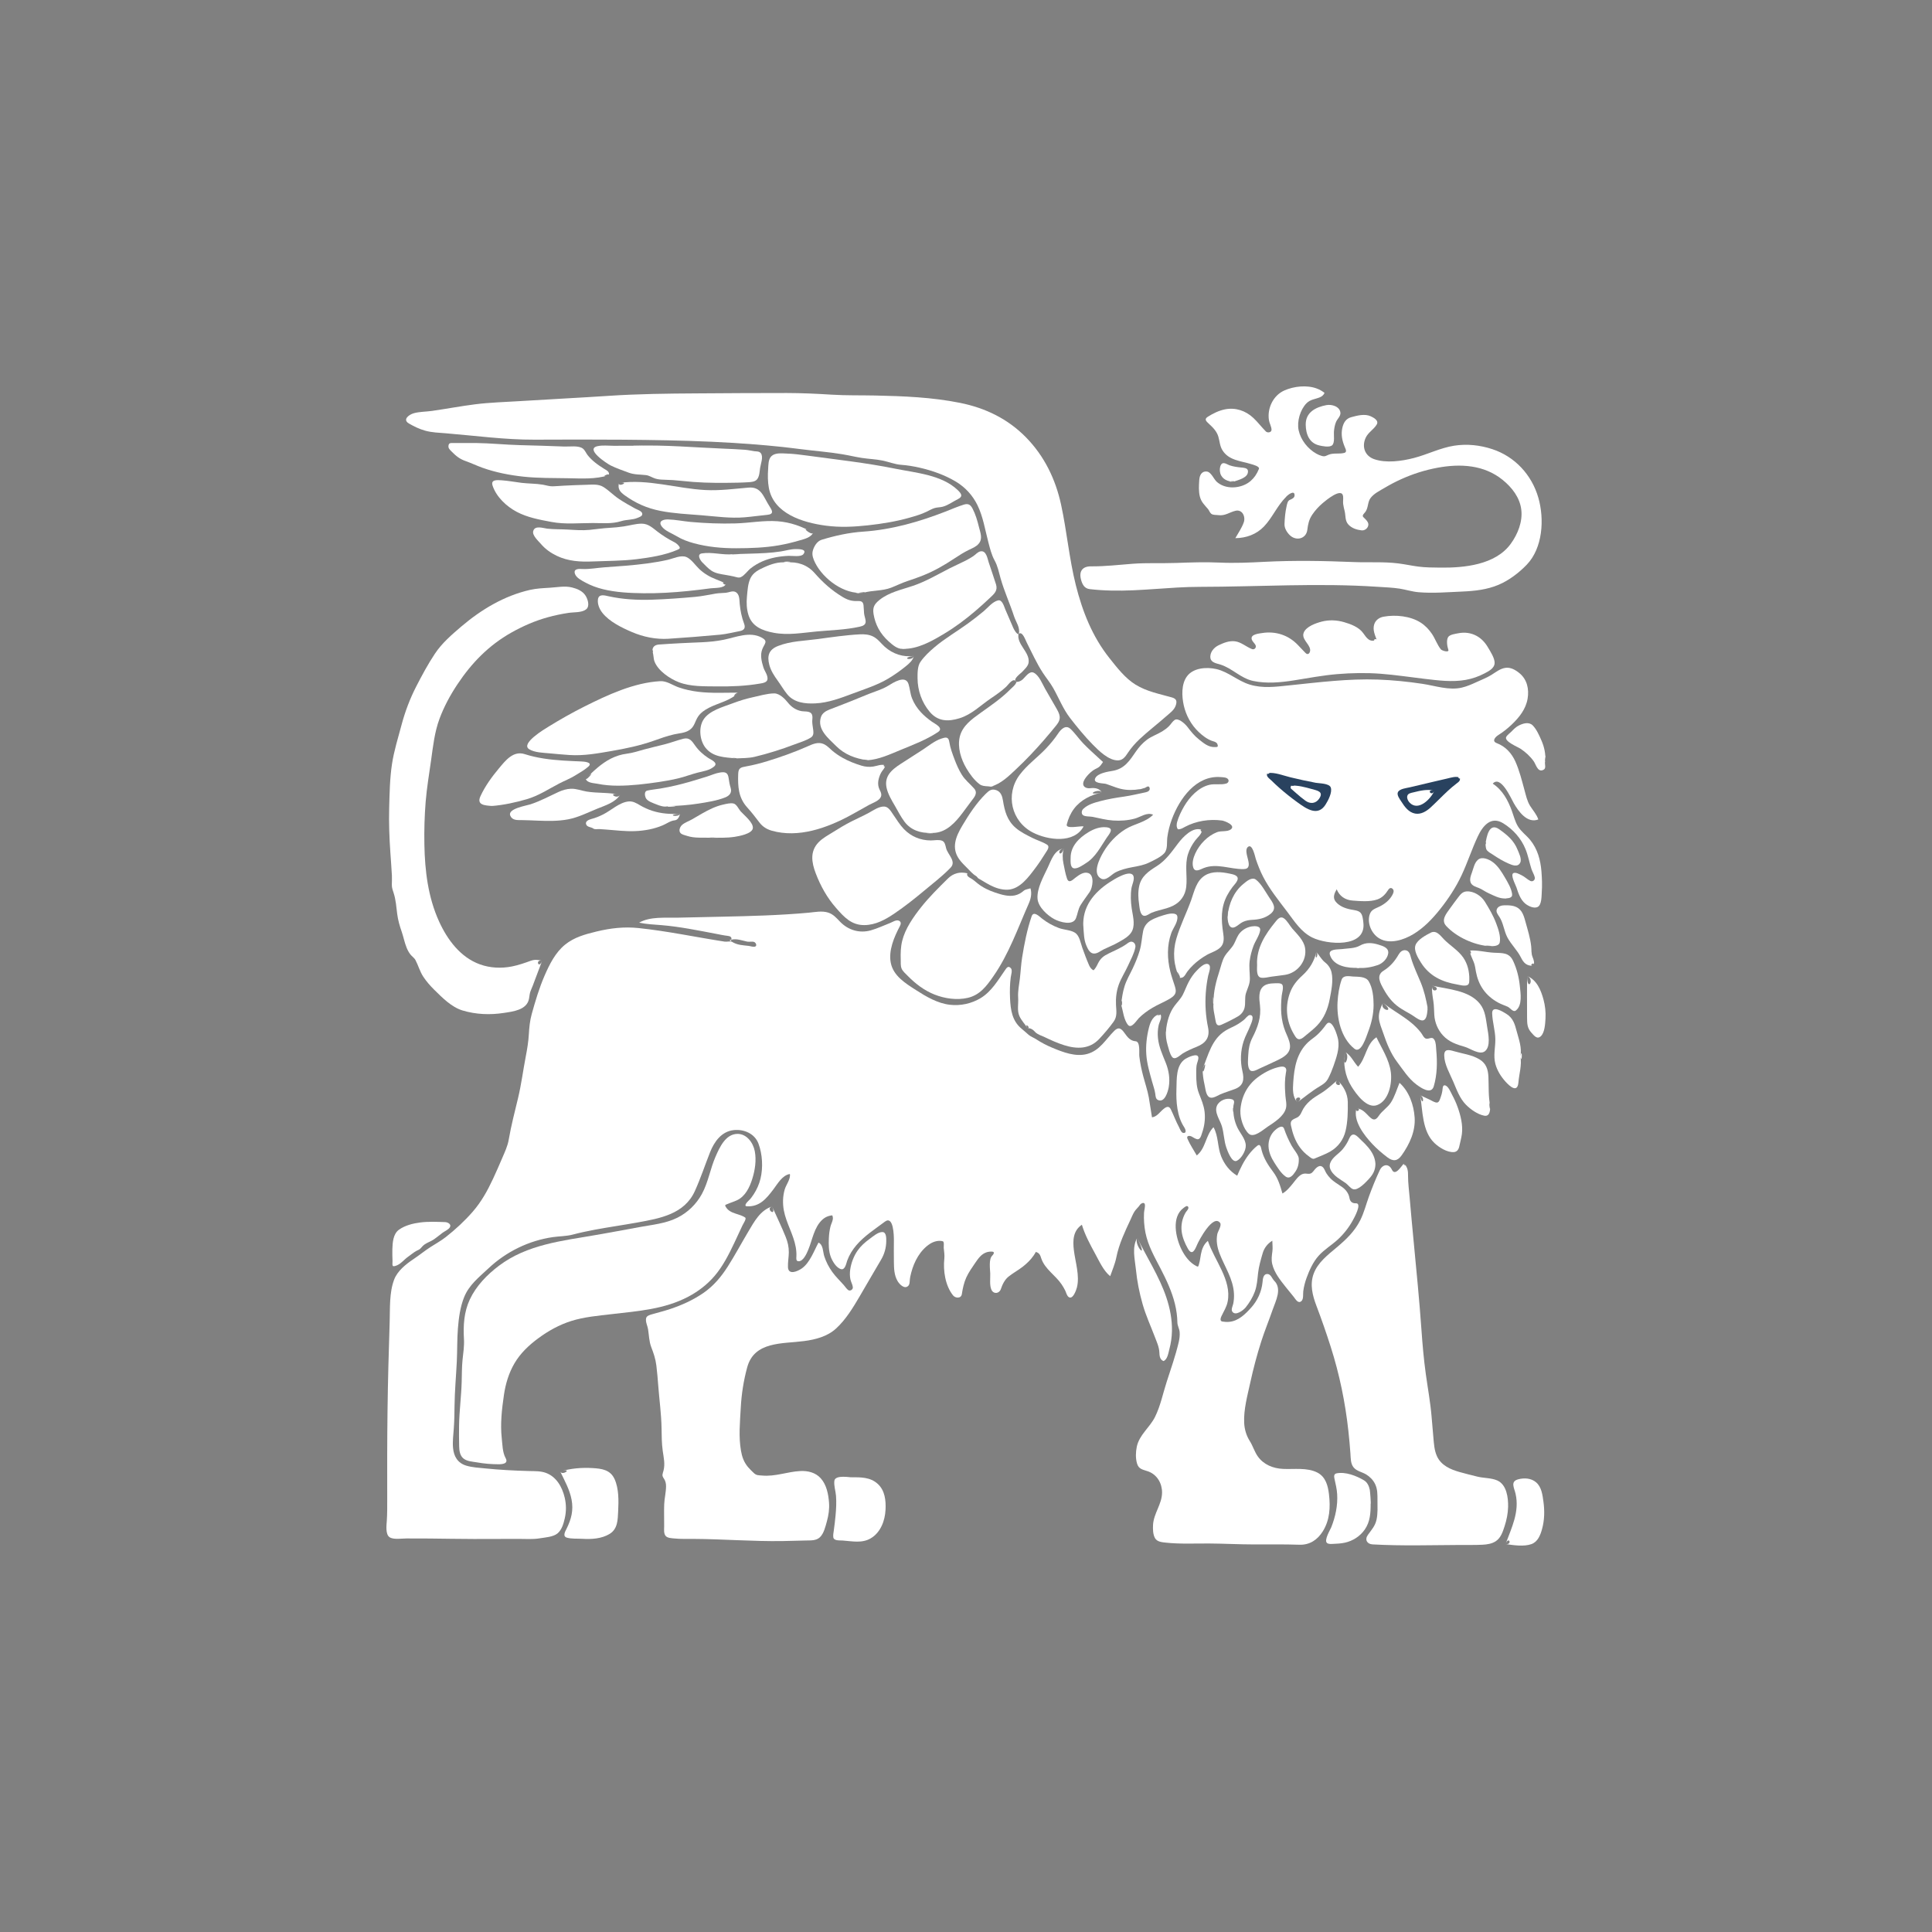 <?xml version="1.0" encoding="utf-8"?>
<!-- Generator: Adobe Illustrator 16.0.4, SVG Export Plug-In . SVG Version: 6.00 Build 0)  -->
<!DOCTYPE svg PUBLIC "-//W3C//DTD SVG 1.1//EN" "http://www.w3.org/Graphics/SVG/1.1/DTD/svg11.dtd">
<svg version="1.1" xmlns="http://www.w3.org/2000/svg" xmlns:xlink="http://www.w3.org/1999/xlink" x="0px" y="0px" width="200px"
	 height="200px" viewBox="0 0 200 200" enable-background="new 0 0 200 200" xml:space="preserve">
<rect x="0" y="0" width="200" height="200" fill="#808080" stroke="none"/>
<g id="Lion">
	<path fill-rule="evenodd" clip-rule="evenodd" fill="#FFFFFF" d="M121.304,72.195c-1.29-0.368-2.588-0.603-3.749-1.319
		c-1.084-0.668-1.929-1.771-2.712-2.756c-1.769-2.227-2.788-4.818-3.476-7.555c-0.688-2.744-0.924-5.563-1.525-8.323
		c-0.57-2.632-1.729-5.028-3.629-6.965c-1.885-1.921-4.197-3.041-6.823-3.571c-2.886-0.583-5.866-0.701-8.801-0.763
		c-1.507-0.031-3.001,0.007-4.507-0.088c-1.537-0.097-3.073-0.167-4.613-0.17c-3.114-0.006-6.228,0.021-9.341,0.039
		c-3.06,0.018-6.092,0.052-9.146,0.256c-3.066,0.204-6.136,0.351-9.203,0.546c-1.518,0.097-3.047,0.133-4.557,0.323
		c-1.504,0.189-2.998,0.473-4.499,0.688c-0.606,0.087-1.285,0.075-1.874,0.237c-0.512,0.141-1.213,0.662-0.521,1.064
		c0.527,0.306,1.08,0.576,1.669,0.741c0.719,0.203,1.48,0.218,2.221,0.28c3.034,0.251,6.074,0.668,9.122,0.656
		c3.06-0.012,6.119-0.023,9.179,0.003c6.109,0.054,12.277,0.191,18.341,0.974c1.437,0.185,2.889,0.292,4.315,0.528
		c0.685,0.114,1.361,0.277,2.046,0.384c0.709,0.11,1.424,0.127,2.129,0.271c0.634,0.129,1.29,0.397,1.934,0.443
		c0.647,0.046,1.29,0.154,1.922,0.298c1.306,0.297,2.63,0.766,3.778,1.462c0.947,0.575,1.702,1.402,2.192,2.395
		c0.592,1.2,0.797,2.56,1.134,3.844c0.167,0.634,0.327,1.309,0.645,1.887c0.334,0.608,0.438,1.202,0.625,1.864
		c0.378,1.346,0.968,2.619,1.4,3.946c0.188,0.574,0.656,1.174,0.485,1.803c0.365-0.325,0.703,0.667,0.82,0.894
		c0.27,0.524,0.522,1.056,0.79,1.582c0.267,0.526,0.547,1.046,0.87,1.54c0.354,0.543,0.769,1.035,1.088,1.601
		c0.583,1.033,1.011,2.147,1.74,3.094c0.725,0.938,1.51,1.897,2.34,2.742c0.627,0.639,1.66,1.669,2.633,1.644
		c0.482-0.013,0.75-0.384,0.99-0.751c0.345-0.525,0.761-1.002,1.217-1.433c0.879-0.83,1.855-1.567,2.761-2.371
		c0.397-0.354,0.855-0.648,1.015-1.178C121.862,72.535,121.755,72.324,121.304,72.195C120.842,72.063,121.854,72.352,121.304,72.195
		z"/>
	<path fill-rule="evenodd" clip-rule="evenodd" fill="#FFFFFF" d="M92.678,48.52c-3.012-0.612-6.062-0.94-9.104-1.356
		c-0.716-0.098-1.434-0.189-2.156-0.213c-0.478-0.017-1.17-0.099-1.555,0.265c-0.342,0.325-0.314,0.899-0.345,1.327
		c-0.047,0.648-0.045,1.308,0.071,1.949c0.488,2.697,3.529,3.607,5.898,3.924c1.466,0.196,2.909,0.125,4.375-0.036
		c1.448-0.159,2.892-0.393,4.294-0.791c0.595-0.169,1.214-0.347,1.771-0.619c0.262-0.128,0.516-0.277,0.795-0.368
		c0.287-0.093,0.589-0.07,0.879-0.15c0.563-0.155,1.032-0.521,1.55-0.777c0.558-0.275,0.387-0.559-0.001-0.933
		C97.506,49.155,94.813,48.952,92.678,48.52C90.081,47.992,92.822,48.549,92.678,48.52z"/>
	<path fill-rule="evenodd" clip-rule="evenodd" fill="#FFFFFF" d="M89.389,61.358c-1.972,0.224-4.154-1.402-5.003-3.091
		c-0.185-0.369-0.353-0.794-0.256-1.21c0.107-0.458,0.439-1.031,0.919-1.178c1.416-0.433,2.839-0.747,4.319-0.846
		c2.921-0.196,5.775-1.011,8.491-2.067c0.635-0.247,1.266-0.528,1.916-0.728c0.459-0.142,0.691,0.005,0.907,0.418
		c0.312,0.601,0.499,1.255,0.66,1.91c0.143,0.582,0.413,1.2-0.026,1.716c-0.27,0.319-0.639,0.459-1.005,0.635
		c-0.536,0.259-1.038,0.581-1.534,0.909c-1.031,0.685-2.064,1.28-3.218,1.742c-0.536,0.214-1.08,0.407-1.629,0.586
		c-0.583,0.19-1.099,0.458-1.665,0.677C91.333,61.193,90.335,61.094,89.389,61.358C87.248,61.602,90.203,61.131,89.389,61.358z"/>
	<path fill-rule="evenodd" clip-rule="evenodd" fill="#FFFFFF" d="M93.45,67.168c-0.545,0.046-1.074-0.429-1.45-0.765
		c-0.425-0.381-0.793-0.827-1.064-1.33c-0.252-0.465-0.417-0.972-0.503-1.493c-0.112-0.685,0.062-1.032,0.599-1.465
		c1.013-0.817,2.295-1.067,3.498-1.477c1.333-0.456,2.529-1.166,3.775-1.805c0.545-0.279,1.11-0.517,1.654-0.797
		c0.273-0.141,0.541-0.292,0.795-0.464c0.229-0.153,0.461-0.441,0.739-0.495c0.608-0.12,0.726,0.743,0.858,1.139
		c0.25,0.754,0.51,1.506,0.751,2.264c0.208,0.656-0.157,0.97-0.612,1.399c-0.501,0.473-1.011,0.935-1.535,1.382
		c-1.001,0.853-2.057,1.646-3.186,2.324C96.473,66.364,95.002,67.213,93.45,67.168C93.17,67.192,94.34,67.194,93.45,67.168z"/>
	<path fill-rule="evenodd" clip-rule="evenodd" fill="#FFFFFF" d="M75.877,57.369c1.132-0.049,2.266-0.05,3.396-0.121
		c0.527-0.033,1.053-0.083,1.574-0.166c0.511-0.081,1.012-0.245,1.532-0.241c0.3,0.002,1.21-0.017,0.789,0.525
		c-0.246,0.316-1.168,0.16-1.535,0.175c-0.932,0.04-1.869,0.201-2.727,0.578c-0.425,0.187-0.827,0.426-1.192,0.712
		c-0.338,0.264-0.633,0.732-1.02,0.912c-0.235,0.109-0.494-0.013-0.728-0.065c-0.292-0.066-0.587-0.117-0.882-0.168
		c-0.505-0.086-1.01-0.149-1.445-0.439c-0.35-0.234-0.628-0.553-0.928-0.846c-0.212-0.208-0.62-0.842-0.057-0.936
		C73.702,57.116,74.815,57.484,75.877,57.369C78.056,57.275,75.102,57.453,75.877,57.369z"/>
	<path fill-rule="evenodd" clip-rule="evenodd" fill="#FFFFFF" d="M64.08,49.999c2.99-0.447,5.973,0.578,8.952,0.73
		c1.506,0.077,2.966-0.127,4.46-0.253c1.319-0.111,1.536,0.96,2.136,1.886c0.297,0.459,0.551,0.863-0.199,0.934
		c-0.778,0.074-1.552,0.188-2.331,0.254c-1.487,0.127-2.981-0.088-4.463-0.209c-1.426-0.116-2.862-0.177-4.269-0.454
		c-1.396-0.275-2.563-0.792-3.711-1.624C64.19,50.925,63.919,50.604,64.08,49.999C65.33,49.812,63.946,50.501,64.08,49.999z"/>
	<path fill-rule="evenodd" clip-rule="evenodd" fill="#FFFFFF" d="M157.389,109.359c0.172,0.904-0.131,1.798-0.203,2.695
		c-0.092,1.113-0.877,0.428-1.336-0.083c-0.476-0.528-0.863-1.144-1.049-1.834c-0.23-0.866,0.004-1.675-0.004-2.545
		c-0.009-0.907-0.3-1.778-0.328-2.678c-0.031-0.893,1.089-0.196,1.451,0.029c0.723,0.449,0.885,1.054,1.092,1.83
		C157.238,107.619,157.563,108.47,157.389,109.359C157.572,110.326,157.602,108.279,157.389,109.359z"/>
	<path fill-rule="evenodd" clip-rule="evenodd" fill="#FFFFFF" d="M70.403,84.23c-0.077,0.292-0.208,0.656-0.558,0.69
		c-0.444,0.044-0.834,0.345-1.236,0.516c-0.914,0.388-1.899,0.564-2.887,0.602c-1.005,0.038-1.995-0.091-2.994-0.164
		c-0.223-0.017-0.447-0.031-0.67-0.047c-0.199-0.015-0.478,0.066-0.651-0.063c-0.203-0.152-0.569-0.13-0.703-0.369
		c-0.196-0.35,0.23-0.538,0.489-0.605c0.444-0.115,0.867-0.288,1.275-0.497c0.809-0.413,1.649-1.221,2.573-1.323
		c0.481-0.053,0.822,0.164,1.218,0.396c0.394,0.231,0.813,0.421,1.249,0.563C68.44,84.232,69.429,84.303,70.403,84.23
		C70.284,84.681,68.773,84.353,70.403,84.23z"/>
	<path fill-rule="evenodd" clip-rule="evenodd" fill="#FFFFFF" d="M142.384,120.478c0.001,0.649-0.251,1.109-0.692,1.583
		c-0.311,0.331-1.102,1.2-1.614,1.044c-0.281-0.086-0.532-0.462-0.774-0.633c-0.279-0.197-0.576-0.368-0.85-0.574
		c-0.458-0.348-0.979-0.893-0.744-1.518c0.223-0.592,0.875-0.928,1.269-1.397c0.221-0.265,0.411-0.554,0.569-0.859
		c0.117-0.227,0.242-0.681,0.569-0.679c0.278,0.002,0.611,0.42,0.804,0.594c0.25,0.23,0.492,0.471,0.71,0.732
		C142.052,119.279,142.352,119.818,142.384,120.478C142.385,120.861,142.381,120.414,142.384,120.478z"/>
	<path fill-rule="evenodd" clip-rule="evenodd" fill="#FFFFFF" d="M127.08,94.813c0.135-1.262,0.621-2.473,1.619-3.297
		c0.323-0.266,0.896-0.786,1.324-0.448c0.559,0.439,0.949,1.209,1.338,1.792c0.398,0.594,0.875,1.176,0.164,1.745
		c-0.564,0.451-1.197,0.583-1.902,0.617c-0.324,0.015-0.65,0.075-0.947,0.21c-0.292,0.134-0.506,0.373-0.787,0.517
		C127.154,96.326,127.069,95.249,127.08,94.813C127.229,93.433,127.068,95.311,127.08,94.813z"/>
	<path fill-rule="evenodd" clip-rule="evenodd" fill="#FFFFFF" d="M120.118,104.977c0.221,0.342-0.098,0.802-0.175,1.151
		c-0.096,0.438-0.116,0.889-0.07,1.335c0.091,0.918,0.471,1.719,0.807,2.563c0.318,0.799,0.455,1.661,0.307,2.514
		c-0.077,0.447-0.422,1.684-1.136,1.32c-0.226-0.114-0.229-0.425-0.259-0.643c-0.059-0.415-0.214-0.828-0.324-1.233
		c-0.254-0.925-0.535-1.849-0.602-2.81c-0.066-0.938,0.041-1.883,0.273-2.793C119.104,105.74,119.387,105.094,120.118,104.977
		C120.239,105.165,119.328,105.104,120.118,104.977z"/>
	<path fill-rule="evenodd" clip-rule="evenodd" fill="#FFFFFF" d="M158.741,99.981c-0.721,0.012-1.005-0.284-1.308-0.888
		c-0.363-0.726-0.994-1.315-1.383-2.041c-0.365-0.685-0.416-1.513-0.844-2.155c-0.162-0.243-0.388-0.511-0.234-0.819
		c0.135-0.269,0.471-0.356,0.748-0.361c0.487-0.009,1.041,0.004,1.453,0.3c0.46,0.331,0.61,0.922,0.753,1.438
		c0.226,0.822,0.486,1.642,0.581,2.493c0.042,0.376-0.004,0.754,0.139,1.111C158.768,99.365,158.881,99.659,158.741,99.981
		C158.13,99.992,158.977,99.435,158.741,99.981z"/>
	<path fill-rule="evenodd" clip-rule="evenodd" fill="#FFFFFF" d="M140.621,100.19c-1.051,0.046-2.555-0.141-2.943-1.321
		c-0.219-0.666,0.852-0.567,1.242-0.621c0.589-0.081,1.338-0.056,1.862-0.361c0.608-0.353,1.263-0.3,1.911-0.1
		c0.45,0.14,1.107,0.318,1.012,0.923c-0.084,0.53-0.564,1.011-1.057,1.188C142.057,100.109,141.248,100.259,140.621,100.19
		C139.947,100.22,141.149,100.248,140.621,100.19z"/>
	<path fill-rule="evenodd" clip-rule="evenodd" fill="#FFFFFF" d="M135.168,43.96c-0.016-1.278,1.024-1.809,2.143-2.023
		c0.545-0.104,1.407,0.138,1.45,0.814c0.021,0.333-0.333,0.633-0.456,0.93c-0.135,0.324-0.191,0.673-0.219,1.021
		c-0.026,0.338,0.109,1.129-0.178,1.389c-0.275,0.25-1.014,0.096-1.332,0.022C135.529,45.871,135.18,44.945,135.168,43.96
		C135.155,42.967,135.187,45.47,135.168,43.96z"/>
	<path fill-rule="evenodd" clip-rule="evenodd" fill="#FFFFFF" d="M155.803,92.999c-0.544,0.054-1.208-0.307-1.691-0.528
		c-0.275-0.125-0.529-0.294-0.793-0.44c-0.273-0.152-0.617-0.211-0.864-0.401c-0.442-0.339-0.233-0.9-0.073-1.332
		c0.158-0.43,0.252-0.996,0.627-1.304c0.428-0.354,1.118-0.037,1.501,0.236c0.55,0.393,0.923,1.005,1.26,1.578
		c0.303,0.515,0.678,1.135,0.764,1.735C156.595,92.979,156.125,92.993,155.803,92.999C155.274,93.051,156.553,92.987,155.803,92.999
		z"/>
	<path fill-rule="evenodd" clip-rule="evenodd" fill="#FFFFFF" d="M127.687,114.695c-0.045,0.705,0.108,1.395,0.407,2.031
		c0.281,0.592,0.844,1.168,0.869,1.85c0.021,0.53-0.443,1.347-0.918,1.586c-0.526,0.266-0.984-1.047-1.1-1.379
		c-0.24-0.701-0.243-1.479-0.455-2.194c-0.189-0.644-0.814-1.444-0.512-2.126c0.24-0.545,0.98-0.845,1.544-0.668
		C127.988,113.941,127.594,114.394,127.687,114.695C127.617,115.787,127.6,114.413,127.687,114.695z"/>
	<path fill-rule="evenodd" clip-rule="evenodd" fill="#FFFFFF" d="M134.447,119.898c0.028,0.497-0.061,0.967-0.344,1.383
		c-0.225,0.329-0.572,0.822-1.012,0.518c-0.473-0.328-0.848-0.945-1.155-1.421c-0.333-0.515-0.598-1.092-0.62-1.713
		c-0.018-0.526,0.141-1.054,0.48-1.463c0.199-0.24,0.941-0.923,1.141-0.339c0.205,0.607,0.469,1.195,0.782,1.755
		C133.938,119.005,134.408,119.54,134.447,119.898C134.485,120.559,134.456,119.984,134.447,119.898z"/>
	<path fill-rule="evenodd" clip-rule="evenodd" fill="#FFFFFF" d="M159.964,78.763c-0.131,0.349,0.22,0.82-0.306,0.975
		c-0.498,0.146-0.674-0.634-0.891-0.936c-0.365-0.513-0.836-0.941-1.359-1.29c-0.283-0.189-1.721-0.766-1.485-1.224
		c0.11-0.213,0.407-0.414,0.574-0.589c0.22-0.231,0.45-0.455,0.738-0.599c0.438-0.22,1.041-0.401,1.433-0.005
		c0.403,0.407,0.686,1.063,0.911,1.582C159.865,77.336,160.019,78.043,159.964,78.763C159.863,79.033,160.065,77.427,159.964,78.763
		z"/>
	<path fill-rule="evenodd" clip-rule="evenodd" fill="#FFFFFF" d="M110.832,88.806c-0.009-1.216,0.877-2.074,1.853-2.663
		c0.562-0.338,1.196-0.576,1.862-0.502c0.85,0.094,0.275,0.703,0.011,1.095c-0.631,0.933-1.147,2.001-2.138,2.615
		c-0.299,0.186-0.917,0.652-1.307,0.521C110.762,89.753,110.832,89.079,110.832,88.806C110.824,87.695,110.832,88.88,110.832,88.806
		z"/>
	<path fill-rule="evenodd" clip-rule="evenodd" fill="#FFFFFF" d="M158.081,101.033c1.005,0.406,1.433,1.452,1.698,2.428
		c0.176,0.648,0.251,1.324,0.209,1.996c-0.032,0.516-0.075,1.432-0.479,1.809c-0.397,0.372-0.706-0.07-0.969-0.355
		c-0.454-0.493-0.452-0.947-0.458-1.593C158.067,103.89,158.081,102.461,158.081,101.033
		C158.929,101.375,158.081,102.77,158.081,101.033z"/>
	<path fill-rule="evenodd" clip-rule="evenodd" fill="#FFFFFF" d="M153.77,87.354c0.129-0.703,0.357-2.273,1.438-1.501
		c0.825,0.588,1.503,1.146,1.89,2.11c0.143,0.358,0.459,0.956,0.274,1.337c-0.247,0.51-0.839,0.255-1.219,0.089
		c-0.559-0.244-1.083-0.561-1.587-0.9c-0.2-0.136-0.479-0.272-0.634-0.462C153.781,87.843,153.814,87.574,153.77,87.354
		C153.869,86.808,153.828,87.644,153.77,87.354z"/>
	<path fill-rule="evenodd" clip-rule="evenodd" fill="#FFFFFF" d="M127.714,49.858c-0.594,0.015-1.22-0.252-1.391-0.865
		c-0.075-0.268-0.071-0.633,0.075-0.878c0.217-0.367,0.609-0.043,0.886,0.053c0.389,0.135,0.8,0.188,1.208,0.229
		c0.222,0.022,0.658,0.034,0.693,0.335C129.271,49.463,128.191,49.68,127.714,49.858C126.642,49.884,128.034,49.739,127.714,49.858z
		"/>
	<path fill-rule="evenodd" clip-rule="evenodd" fill="#FFFFFF" d="M128.407,114.988c0.062-1.363,0.659-2.597,1.752-3.432
		c0.611-0.466,1.365-0.879,2.112-1.068c0.248-0.062,0.703-0.18,0.85,0.126c0.072,0.151,0.016,0.322-0.01,0.477
		c-0.051,0.299-0.078,0.602-0.09,0.905c-0.018,0.48,0.006,0.963,0.044,1.443c0.034,0.423,0.167,0.914,0.044,1.33
		c-0.241,0.824-1.215,1.426-1.891,1.873c-0.429,0.283-1.417,1.192-1.941,0.725C128.711,116.863,128.363,115.719,128.407,114.988
		C128.489,113.195,128.359,115.775,128.407,114.988z"/>
	<path fill-rule="evenodd" clip-rule="evenodd" fill="#FFFFFF" d="M134.301,114.118c-0.519-0.599-0.473-1.353-0.424-2.091
		c0.051-0.754,0.139-1.513,0.369-2.235c0.232-0.726,0.619-1.395,1.182-1.915c0.295-0.274,0.641-0.484,0.937-0.758
		c0.342-0.314,0.636-0.674,0.908-1.048c0.602-0.826,1.186,1.159,1.254,1.564c0.155,0.926-0.19,1.87-0.492,2.735
		c-0.15,0.43-0.325,0.85-0.534,1.254c-0.21,0.404-0.481,0.591-0.863,0.819C135.812,112.935,135.068,113.545,134.301,114.118
		C133.72,113.447,135.201,113.446,134.301,114.118z"/>
	<path fill-rule="evenodd" clip-rule="evenodd" fill="#FFFFFF" d="M117.725,128.134c1.006,2.051,2.275,3.987,3.01,6.161
		c0.38,1.122,0.609,2.306,0.585,3.493c-0.014,0.635-0.102,1.27-0.269,1.883c-0.098,0.365-0.192,1.085-0.616,1.226
		c-0.389-0.175-0.401-0.558-0.42-0.928c-0.026-0.54-0.284-1.096-0.475-1.597c-0.423-1.118-0.929-2.209-1.255-3.361
		c-0.34-1.191-0.574-2.367-0.696-3.598C117.48,130.311,117.155,129.164,117.725,128.134
		C118.99,130.717,117.324,128.857,117.725,128.134z"/>
	<path fill-rule="evenodd" clip-rule="evenodd" fill="#FFFFFF" d="M140.075,101.09c0.517,0.033,1.298-0.025,1.61,0.488
		c0.418,0.685,0.51,1.676,0.509,2.457c-0.002,0.958-0.226,1.9-0.569,2.791c-0.17,0.439-0.714,2.293-1.415,1.74
		c-1.396-1.101-1.844-3.18-1.747-4.852c0.045-0.756,0.166-1.556,0.412-2.276C139.051,100.922,139.641,101.059,140.075,101.09
		C140.261,101.102,138.937,101.009,140.075,101.09z"/>
	<path fill-rule="evenodd" clip-rule="evenodd" fill="#FFFFFF" d="M130.135,99.862c-0.084-1.72,0.848-3.151,1.896-4.432
		c0.207-0.253,0.487-0.617,0.851-0.384c0.355,0.226,0.627,0.771,0.903,1.09c0.503,0.58,1.173,1.194,1.312,1.981
		c0.235,1.333-0.769,2.6-2.07,2.8c-0.48,0.074-0.965,0.123-1.444,0.191c-0.328,0.047-0.698,0.159-1.032,0.102
		C130.015,101.12,130.137,100.233,130.135,99.862C130.043,97.96,130.135,100.011,130.135,99.862z"/>
	<path fill-rule="evenodd" clip-rule="evenodd" fill="#FFFFFF" d="M64.188,82.283c-0.485,0.785-1.55,1.102-2.36,1.432
		c-0.993,0.404-1.957,0.902-3.018,1.103c-1.034,0.195-2.091,0.177-3.138,0.135c-0.554-0.022-1.107-0.05-1.661-0.057
		c-0.458-0.005-0.97,0.049-1.188-0.457c-0.312-0.726,1.652-1.033,2.076-1.172c1.024-0.336,1.932-0.826,2.902-1.277
		c0.414-0.192,0.857-0.327,1.316-0.34c0.559-0.016,1.063,0.2,1.606,0.289C61.872,82.128,63.05,82.008,64.188,82.283
		C63.845,82.837,62.744,81.934,64.188,82.283z"/>
	<path fill-rule="evenodd" clip-rule="evenodd" fill="#FFFFFF" d="M139.229,108.888c0.633,0.359,0.883,1.035,1.361,1.543
		c0.834-0.902,0.819-2.334,1.896-3.055c0.561,1.174,1.323,2.307,1.494,3.623c0.145,1.121-0.199,2.949-1.426,3.401
		c-1.071,0.396-2.168-1.155-2.648-1.925C139.234,111.394,139.029,110.138,139.229,108.888
		C139.922,109.283,138.861,111.191,139.229,108.888z"/>
	<path fill-rule="evenodd" clip-rule="evenodd" fill="#FFFFFF" d="M154.111,97.944c-1.549-0.129-3.332-0.938-4.396-2.083
		c-0.567-0.61-0.01-1.263,0.375-1.803c0.273-0.384,0.555-0.763,0.841-1.138c0.241-0.315,0.46-0.614,0.89-0.642
		c0.745-0.046,1.511,0.453,1.889,1.061c0.442,0.712,0.87,1.44,1.166,2.227c0.215,0.57,0.499,1.359,0.379,1.981
		C155.164,98.01,154.453,97.94,154.111,97.944C152.68,97.825,155.249,97.933,154.111,97.944z"/>
	<path fill-rule="evenodd" clip-rule="evenodd" fill="#FFFFFF" d="M152.12,98.4c0.844-0.06,1.663,0.177,2.514,0.224
		c0.889,0.048,1.586-0.05,2.008,0.859c0.379,0.815,0.599,1.694,0.69,2.586c0.077,0.757,0.286,1.987-0.405,2.533
		c-0.29,0.229-0.589-0.271-0.853-0.386c-0.334-0.146-0.674-0.257-0.995-0.433c-0.611-0.335-1.153-0.792-1.553-1.365
		c-0.378-0.542-0.614-1.168-0.735-1.815c-0.064-0.349-0.097-0.682-0.233-1.015C152.398,99.196,152.205,98.819,152.12,98.4
		C152.374,98.382,152.266,99.121,152.12,98.4z"/>
	<path fill-rule="evenodd" clip-rule="evenodd" fill="#FFFFFF" d="M147.791,104.333c-0.043,0.393-0.039,1.492-0.72,1.274
		c-0.356-0.114-0.683-0.407-1.004-0.594c-0.419-0.244-0.853-0.472-1.251-0.749c-0.682-0.474-1.18-1.142-1.578-1.86
		c-0.343-0.619-0.813-1.415-0.027-1.907c0.699-0.437,1.168-0.981,1.575-1.686c0.153-0.266,0.399-0.494,0.73-0.44
		c0.397,0.064,0.467,0.5,0.562,0.819c0.256,0.869,0.656,1.686,0.999,2.522C147.428,102.569,147.623,103.427,147.791,104.333
		C147.757,104.645,147.752,104.126,147.791,104.333z"/>
	<path fill-rule="evenodd" clip-rule="evenodd" fill="#FFFFFF" d="M154.263,114.472c0.005,0.433-0.012,1.145-0.628,1.021
		c-0.685-0.138-1.395-0.644-1.875-1.128c-0.648-0.653-0.957-1.543-1.31-2.371c-0.356-0.844-0.924-1.786-0.944-2.715
		c-0.016-0.728,0.482-0.614,1.023-0.454c0.872,0.255,1.809,0.358,2.604,0.827c0.719,0.422,0.914,1.061,0.949,1.852
		C154.125,112.492,154.064,113.498,154.263,114.472C154.276,115.529,154.055,113.449,154.263,114.472z"/>
	<path fill-rule="evenodd" clip-rule="evenodd" fill="#FFFFFF" d="M152.099,101.38c0.002,0.2,0.021,0.491-0.196,0.594
		c-0.293,0.14-0.798-0.016-1.102-0.068c-0.73-0.126-1.452-0.339-2.098-0.707c-0.649-0.371-1.193-0.895-1.591-1.527
		c-0.292-0.464-0.799-1.271-0.574-1.847c0.22-0.562,1.053-1.01,1.56-1.269c0.61-0.313,1.015,0.314,1.402,0.706
		c0.637,0.642,1.461,1.121,1.978,1.87C151.931,99.793,152.115,100.586,152.099,101.38
		C152.103,101.729,152.125,100.099,152.099,101.38z"/>
	<path fill-rule="evenodd" clip-rule="evenodd" fill="#FFFFFF" d="M147.021,113.38c0.339,0.156,0.677,0.314,1.015,0.473
		c0.201,0.093,0.523,0.32,0.758,0.278c0.213-0.038,0.3-0.442,0.362-0.601c0.073-0.188,0.117-0.388,0.153-0.588
		c0.039-0.211,0.01-0.62,0.253-0.59c0.357,0.045,0.608,0.703,0.765,0.994c0.221,0.404,0.41,0.824,0.566,1.258
		c0.31,0.863,0.563,1.871,0.441,2.793c-0.057,0.434-0.184,0.854-0.271,1.283c-0.062,0.302-0.231,0.562-0.563,0.584
		c-0.697,0.047-1.535-0.486-2.016-0.947C147.213,117.094,147.282,114.999,147.021,113.38
		C147.57,113.635,147.228,114.665,147.021,113.38z"/>
	<path fill-rule="evenodd" clip-rule="evenodd" fill="#FFFFFF" d="M155.855,159.839c0.634-1.709,1.459-3.338,1.037-5.201
		c-0.141-0.625-0.566-1.275,0.27-1.5c0.629-0.168,1.346-0.125,1.856,0.313c0.565,0.485,0.661,1.294,0.757,1.987
		c0.132,0.951,0.115,1.926-0.143,2.854c-0.173,0.624-0.436,1.316-1.1,1.554C157.755,160.127,156.653,159.958,155.855,159.839
		C156.188,158.947,156.598,159.951,155.855,159.839z"/>
	<path fill-rule="evenodd" clip-rule="evenodd" fill="#FFFFFF" d="M69.18,83.45c-0.405,0.13-0.858-0.028-1.232-0.181
		c-0.343-0.142-0.94-0.314-1.106-0.682c-0.1-0.222-0.159-0.674,0.154-0.744c0.441-0.098,0.912-0.139,1.36-0.213
		c1.104-0.183,2.175-0.444,3.247-0.759c0.512-0.15,1.021-0.308,1.531-0.465c0.472-0.146,0.925-0.362,1.412-0.438
		c0.538-0.083,0.802,0.011,0.881,0.576c0.05,0.358,0.101,0.67,0.209,1.017c0.154,0.492-0.114,0.81-0.571,0.991
		c-0.855,0.338-1.861,0.493-2.767,0.635C71.266,83.348,70.223,83.424,69.18,83.45C68.644,83.623,71.106,83.402,69.18,83.45z"/>
	<path fill-rule="evenodd" clip-rule="evenodd" fill="#FFFFFF" d="M73.58,86.725c-0.827-0.042-1.656,0.072-2.458-0.194
		c-0.211-0.07-0.542-0.128-0.689-0.309c-0.208-0.254-0.025-0.658,0.191-0.841c0.28-0.237,0.682-0.373,1.001-0.554
		c0.347-0.197,0.688-0.403,1.035-0.601c0.691-0.395,1.411-0.758,2.194-0.934c0.32-0.072,0.754-0.189,1.082-0.113
		c0.323,0.075,0.527,0.574,0.733,0.809c0.339,0.387,1.37,1.187,1.261,1.773c-0.104,0.56-1.435,0.799-1.882,0.868
		C75.233,86.754,74.402,86.718,73.58,86.725C72.845,86.688,75.08,86.712,73.58,86.725z"/>
	<path fill-rule="evenodd" clip-rule="evenodd" fill="#FFFFFF" d="M114.068,82.034c-1.119,0.245-2.199,0.764-2.896,1.699
		c-0.357,0.479-0.598,1.037-0.741,1.616c-0.128,0.516,1.469,0.122,1.742,0.2c-0.972,1.816-3.703,1.427-5.242,0.639
		c-2.242-1.147-2.889-3.952-1.376-5.979c0.775-1.039,1.877-1.817,2.762-2.761c0.447-0.478,0.866-0.984,1.229-1.529
		c0.284-0.426,0.775-0.93,1.277-0.458c0.472,0.443,0.848,1.01,1.297,1.479c0.53,0.552,1.104,1.063,1.668,1.581
		c0.133,0.121,0.264,0.241,0.395,0.362c-0.078,0.111-0.153,0.226-0.235,0.334c-0.164,0.213-0.339,0.285-0.571,0.401
		c-0.416,0.209-0.988,0.784-1.176,1.216c-0.248,0.574,0.203,0.822,0.686,0.76C113.338,81.536,113.821,81.617,114.068,82.034
		C112.101,82.464,113.762,81.517,114.068,82.034z"/>
	<path fill-rule="evenodd" clip-rule="evenodd" fill="#FFFFFF" d="M89.788,78.701c-1.248-0.174-2.354-0.586-3.253-1.49
		c-0.784-0.787-1.969-1.711-1.551-2.985c0.13-0.397,0.497-0.619,0.866-0.767c0.704-0.282,1.418-0.537,2.12-0.823
		c0.66-0.269,1.318-0.542,1.98-0.805c0.669-0.266,1.379-0.465,1.995-0.843c0.52-0.318,1.794-1.154,2.103-0.179
		c0.157,0.496,0.176,1.012,0.372,1.502c0.206,0.515,0.513,0.983,0.886,1.393c0.349,0.384,0.753,0.716,1.177,1.015
		c0.328,0.229,1.244,0.646,0.619,1.064c-1.163,0.778-2.589,1.323-3.88,1.854C92.12,78.09,90.979,78.629,89.788,78.701
		C88.695,78.548,90.097,78.682,89.788,78.701z"/>
	<path fill-rule="evenodd" clip-rule="evenodd" fill="#FFFFFF" d="M96.342,86.218c-1.042,0.045-2.052-0.286-2.697-1.138
		c-0.378-0.5-0.674-1.087-0.988-1.63c-0.343-0.592-0.742-1.241-0.883-1.917c-0.292-1.401,0.86-2.067,1.874-2.718
		c0.623-0.399,1.246-0.799,1.866-1.202c0.621-0.404,1.233-0.922,1.942-1.156c0.429-0.141,0.728-0.211,0.811,0.327
		c0.1,0.646,0.337,1.273,0.568,1.882c0.203,0.535,0.436,1.061,0.74,1.546c0.352,0.56,0.834,0.924,1.262,1.409
		c0.414,0.472,0.039,0.89-0.271,1.291c-0.418,0.538-0.799,1.103-1.228,1.632C98.573,85.487,97.636,86.313,96.342,86.218
		C95.115,86.272,97.258,86.285,96.342,86.218z"/>
	<path fill-rule="evenodd" clip-rule="evenodd" fill="#FFFFFF" d="M76.183,78.51c-1.14-0.118-2.343-0.111-3.132-1.08
		c-0.608-0.747-0.754-2.071-0.246-2.906c0.59-0.97,2.052-1.341,3.042-1.718c0.663-0.252,1.338-0.465,2.032-0.615
		c0.712-0.154,1.548-0.409,2.277-0.41c0.541,0,1.102,0.566,1.412,0.959c0.356,0.452,0.847,0.78,1.419,0.88
		c0.359,0.062,0.937-0.054,1.083,0.395c0.07,0.214,0.013,0.432,0.012,0.651c0,0.325,0.079,0.646,0.111,0.968
		c0.028,0.289,0.01,0.545-0.252,0.714c-0.494,0.317-1.116,0.495-1.662,0.702c-1.355,0.516-2.741,0.957-4.152,1.294
		C77.479,78.5,76.843,78.471,76.183,78.51C75.159,78.404,76.623,78.483,76.183,78.51z"/>
	<path fill-rule="evenodd" clip-rule="evenodd" fill="#FFFFFF" d="M69.196,66.124c-1.301,0.079-2.59-0.186-3.784-0.697
		c-1.046-0.448-2.317-1.066-3.042-1.971c-0.304-0.38-0.54-0.915-0.471-1.411c0.084-0.605,0.714-0.405,1.124-0.315
		c1.457,0.319,2.955,0.397,4.443,0.351c1.492-0.048,3-0.159,4.487-0.293c0.726-0.065,1.422-0.221,2.138-0.34
		c0.35-0.058,0.706-0.048,1.058-0.084c0.303-0.031,0.673-0.231,0.97-0.092c0.461,0.217,0.417,0.83,0.456,1.247
		c0.066,0.697,0.206,1.388,0.454,2.045c0.171,0.451-0.001,0.687-0.475,0.773c-0.659,0.12-1.34,0.302-2.007,0.364
		C72.766,65.864,70.981,66.01,69.196,66.124C66.961,66.26,69.42,66.109,69.196,66.124z"/>
	<path fill-rule="evenodd" clip-rule="evenodd" fill="#FFFFFF" d="M65.712,46.145c3.058-0.109,6.137,0.175,9.191,0.298
		c0.732,0.029,1.464,0.065,2.195,0.116c0.337,0.024,0.647,0.098,0.979,0.147c0.236,0.035,0.517-0.006,0.683,0.208
		c0.288,0.371-0.014,1.131-0.074,1.529c-0.057,0.375-0.061,0.877-0.321,1.184c-0.207,0.244-0.576,0.271-0.873,0.291
		c-0.752,0.051-1.513,0.056-2.268,0.065c-1.533,0.018-3.068-0.024-4.591-0.197c-0.645-0.073-1.274-0.114-1.922-0.128
		c-0.295-0.006-0.592-0.029-0.875-0.117c-0.341-0.106-0.613-0.317-0.977-0.359c-0.633-0.073-1.178-0.031-1.789-0.257
		c-0.622-0.231-1.252-0.445-1.848-0.739c-0.388-0.192-2.702-1.704-1.364-2c0.522-0.115,1.107-0.04,1.637-0.039
		C64.234,46.148,64.974,46.145,65.712,46.145C68.294,46.053,64.666,46.145,65.712,46.145z"/>
	<path fill-rule="evenodd" clip-rule="evenodd" fill="#FFFFFF" d="M67.541,67.458c-0.035-0.481,0.228-0.702,0.684-0.738
		c0.753-0.059,1.511-0.093,2.265-0.138c1.496-0.089,2.963-0.053,4.438-0.357c1.264-0.26,2.686-0.884,3.915-0.225
		c0.708,0.38,0.301,0.62,0.074,1.189c-0.247,0.617-0.08,1.283,0.107,1.892c0.122,0.395,0.456,0.776,0.429,1.211
		c-0.022,0.364-0.512,0.426-0.789,0.473c-1.466,0.251-2.97,0.311-4.455,0.292c-1.291-0.016-2.705,0.038-3.929-0.431
		c-0.932-0.356-2.141-1.172-2.522-2.137C67.628,68.157,67.678,67.785,67.541,67.458C67.495,66.82,67.7,67.838,67.541,67.458z"/>
	<path fill-rule="evenodd" clip-rule="evenodd" fill="#FFFFFF" d="M63.028,49.186c-1.387,0.45-2.838,0.343-4.272,0.32
		c-1.52-0.024-3.044-0.001-4.559-0.162c-1.441-0.153-2.905-0.439-4.271-0.929c-0.579-0.208-1.133-0.477-1.714-0.681
		c-0.624-0.219-0.988-0.515-1.444-0.975c-0.213-0.215-0.413-0.371-0.326-0.704c0.06-0.228,0.276-0.194,0.46-0.192
		c0.788,0.006,1.576-0.014,2.364-0.003c1.524,0.019,3.044,0.182,4.568,0.22c1.532,0.038,3.062,0.084,4.593,0.146
		c0.533,0.021,1.445-0.131,1.9,0.202c0.221,0.162,0.339,0.48,0.508,0.694c0.213,0.269,0.46,0.508,0.726,0.725
		c0.305,0.249,0.632,0.468,0.966,0.677C62.785,48.685,63.125,48.819,63.028,49.186C61.952,49.534,63.108,48.886,63.028,49.186z"/>
	<path fill-rule="evenodd" clip-rule="evenodd" fill="#FFFFFF" d="M116.062,103.98c0.068-0.637,0.16-1.277,0.354-1.891
		c0.205-0.654,0.562-1.245,0.852-1.862c0.277-0.589,0.525-1.192,0.711-1.816c0.199-0.675,0.223-1.352,0.359-2.033
		c0.094-0.463,0.379-0.854,0.785-1.096c0.481-0.287,1.166-0.504,1.707-0.645c0.266-0.068,0.982-0.187,1.047,0.23
		c0.088,0.578-0.443,1.208-0.628,1.73c-0.456,1.285-0.424,2.663-0.099,3.973c0.122,0.499,0.299,0.979,0.453,1.467
		c0.08,0.256,0.17,0.553,0.057,0.812c-0.124,0.283-0.432,0.463-0.688,0.61c-0.543,0.31-1.126,0.545-1.665,0.863
		c-0.515,0.304-1.001,0.659-1.423,1.082c-0.203,0.203-0.751,1.112-1.102,0.707C116.336,105.595,116.249,104.622,116.062,103.98
		C116.174,102.942,116.201,104.458,116.062,103.98z"/>
	<path fill-rule="evenodd" clip-rule="evenodd" fill="#FFFFFF" d="M122.104,101.23c-0.618-1.267-0.724-2.702-0.332-4.052
		c0.396-1.366,1.055-2.651,1.534-3.989c0.332-0.93,0.535-2.027,1.455-2.578c0.756-0.453,1.709-0.347,2.532-0.173
		c0.354,0.075,0.999,0.181,0.797,0.693c-0.101,0.256-0.324,0.458-0.487,0.675c-0.211,0.278-0.402,0.571-0.567,0.879
		c-0.673,1.264-0.622,2.53-0.413,3.904c0.072,0.471,0.119,0.995-0.203,1.391c-0.356,0.44-1.054,0.614-1.533,0.896
		c-0.496,0.291-0.963,0.631-1.376,1.03c-0.21,0.201-0.405,0.417-0.581,0.647c-0.159,0.205-0.297,0.573-0.566,0.651
		C122.279,101.227,122.192,101.235,122.104,101.23C121.419,99.825,122.365,101.239,122.104,101.23z"/>
	<path fill-rule="evenodd" clip-rule="evenodd" fill="#FFFFFF" d="M60.639,80.61c0.786-0.783,1.601-1.572,2.601-2.079
		c0.512-0.259,1.065-0.435,1.636-0.507c0.653-0.083,1.224-0.282,1.856-0.453c0.676-0.183,1.359-0.338,2.039-0.51
		c0.669-0.168,1.316-0.421,1.981-0.589c0.612-0.155,0.885,0.243,1.192,0.686c0.363,0.525,0.842,0.956,1.374,1.307
		c0.268,0.177,1.066,0.49,0.611,0.88c-0.489,0.417-1.125,0.488-1.724,0.642c-0.664,0.17-1.302,0.423-1.971,0.583
		c-0.675,0.162-1.36,0.286-2.047,0.387c-1.389,0.204-2.806,0.377-4.211,0.378c-0.712,0-1.426-0.056-2.124-0.199
		C61.508,81.066,60.743,81.062,60.639,80.61C61.904,79.351,60.703,80.888,60.639,80.61z"/>
	<path fill-rule="evenodd" clip-rule="evenodd" fill="#FFFFFF" d="M75.138,60.434c-0.125,0.487-1.17,0.415-1.555,0.466
		c-0.792,0.106-1.584,0.203-2.379,0.283c-1.526,0.154-3.061,0.248-4.596,0.229c-1.398-0.018-2.836-0.083-4.198-0.421
		c-0.63-0.156-1.243-0.38-1.814-0.69c-0.35-0.19-0.923-0.471-1.07-0.878c-0.215-0.597,0.461-0.535,0.799-0.52
		c0.726,0.03,1.502-0.121,2.228-0.173c1.481-0.105,2.965-0.203,4.438-0.401c0.707-0.096,1.411-0.215,2.108-0.369
		c0.559-0.124,1.395-0.538,1.961-0.293c0.511,0.219,0.924,0.858,1.324,1.234c0.518,0.488,1.078,0.814,1.739,1.072
		C74.468,60.106,74.819,60.238,75.138,60.434C75.061,60.735,74.504,60.045,75.138,60.434z"/>
	<path fill-rule="evenodd" clip-rule="evenodd" fill="#FFFFFF" d="M50.922,83.435c-0.723-0.06-1.611-0.085-1.185-1.013
		c0.479-1.042,1.182-2.01,1.916-2.885c0.675-0.806,1.475-1.851,2.668-1.469c1.278,0.41,2.617,0.576,3.953,0.664
		c0.638,0.042,1.278,0.067,1.917,0.095c0.2,0.009,1.235,0.065,0.72,0.529c-0.376,0.34-0.927,0.645-1.36,0.916
		c-0.521,0.326-1.111,0.551-1.656,0.833c-1.112,0.578-2.147,1.274-3.361,1.627C53.382,83.067,52.119,83.345,50.922,83.435
		C50.773,83.423,51.11,83.421,50.922,83.435z"/>
	<path fill-rule="evenodd" clip-rule="evenodd" fill="#FFFFFF" d="M57.994,152.332c1.082-0.333,2.22-0.42,3.346-0.357
		c0.963,0.055,1.845,0.176,2.283,1.146c0.448,0.989,0.422,2.25,0.369,3.312c-0.045,0.897-0.037,1.841-0.891,2.361
		c-0.824,0.501-1.873,0.56-2.808,0.503c-0.5-0.03-1.127,0.02-1.608-0.119c-0.474-0.137-0.175-0.643-0.036-0.922
		c0.495-0.996,0.731-1.91,0.519-3.02C58.97,154.198,58.448,153.275,57.994,152.332C59.4,151.899,58.235,152.832,57.994,152.332z"/>
	<path fill-rule="evenodd" clip-rule="evenodd" fill="#FFFFFF" d="M84.174,55.169c-0.287,0.488-0.85,0.612-1.356,0.761
		c-0.716,0.211-1.443,0.391-2.18,0.519c-1.452,0.253-2.963,0.303-4.436,0.306c-1.479,0.002-2.956-0.133-4.386-0.523
		c-0.604-0.165-1.2-0.381-1.736-0.708c-0.485-0.296-1.232-0.556-1.574-1.021c-0.424-0.577,0.195-0.743,0.642-0.732
		c0.784,0.02,1.583,0.191,2.366,0.261c1.532,0.136,3.073,0.195,4.611,0.152c1.449-0.04,2.917-0.331,4.365-0.224
		C81.801,54.057,83.055,54.49,84.174,55.169C83.978,55.502,82.541,54.177,84.174,55.169z"/>
	<path fill-rule="evenodd" clip-rule="evenodd" fill="#FFFFFF" d="M138.455,111.814c0.625,0.618,1.053,1.379,1.068,2.272
		c0.016,0.956-0.006,2.06-0.232,2.99c-0.222,0.91-0.759,1.646-1.569,2.118c-0.331,0.192-0.685,0.342-1.038,0.489
		c-0.199,0.082-0.398,0.163-0.596,0.249c-0.226,0.1-0.43-0.112-0.595-0.23c-0.708-0.504-1.211-1.218-1.52-2.023
		c-0.146-0.382-0.253-0.778-0.335-1.178c-0.111-0.535,0.223-0.619,0.619-0.807c0.397-0.188,0.465-0.607,0.679-0.952
		c0.243-0.393,0.573-0.724,0.94-1.002c0.402-0.305,0.855-0.531,1.262-0.83C137.6,112.572,138.02,112.183,138.455,111.814
		C139.276,112.628,137.825,112.349,138.455,111.814z"/>
	<path fill-rule="evenodd" clip-rule="evenodd" fill="#FFFFFF" d="M88.122,152.925c0.978,0,1.961-0.021,2.734,0.679
		c0.756,0.685,0.863,1.728,0.814,2.688c-0.057,1.127-0.502,2.339-1.519,2.948c-0.91,0.545-1.932,0.304-2.924,0.233
		c-0.274-0.02-0.904,0.053-0.962-0.33c-0.036-0.234,0.02-0.487,0.051-0.719c0.069-0.506,0.132-1.013,0.179-1.522
		c0.064-0.687,0.103-1.38,0.047-2.069c-0.041-0.501-0.228-1.029-0.17-1.534C86.449,152.621,88.122,152.969,88.122,152.925
		C88.494,152.925,88.122,152.917,88.122,152.925z"/>
	<path fill-rule="evenodd" clip-rule="evenodd" fill="#FFFFFF" d="M112.15,95.953c-0.141-2.071,1.082-3.559,2.736-4.637
		c0.354-0.23,2.086-1.348,2.43-0.671c0.178,0.352-0.134,0.953-0.188,1.305c-0.104,0.686-0.074,1.386,0.023,2.071
		c0.101,0.71,0.358,1.556,0.084,2.259c-0.24,0.621-0.939,0.966-1.482,1.278c-0.482,0.278-0.99,0.468-1.488,0.712
		c-0.335,0.165-0.721,0.516-1.127,0.428c-0.363-0.079-0.549-0.519-0.679-0.82C112.195,97.268,112.205,96.601,112.15,95.953
		C112.014,93.933,112.205,96.601,112.15,95.953z"/>
	<path fill-rule="evenodd" clip-rule="evenodd" fill="#FFFFFF" d="M143.16,103.808c0.773,0.611,1.633,1.099,2.428,1.678
		c0.377,0.275,0.738,0.57,1.064,0.903c0.166,0.171,0.321,0.349,0.465,0.537c0.131,0.171,0.272,0.526,0.498,0.591
		c0.305,0.088,0.628-0.275,0.867,0.114c0.179,0.291,0.167,0.737,0.197,1.062c0.117,1.242,0.104,2.564-0.26,3.771
		c-0.267,0.887-1.346,0.141-1.811-0.211c-0.812-0.619-1.359-1.496-1.965-2.301c-0.677-0.896-1.094-1.948-1.451-3.005
		c-0.17-0.503-0.418-1.044-0.451-1.578C142.71,104.82,142.922,104.292,143.16,103.808
		C144.596,104.94,142.752,104.636,143.16,103.808z"/>
	<path fill-rule="evenodd" clip-rule="evenodd" fill="#FFFFFF" d="M125.631,103.828c-0.035-1.16,0.271-2.278,0.624-3.371
		c0.157-0.481,0.265-1.035,0.528-1.47c0.279-0.461,0.705-0.793,0.965-1.28c0.212-0.4,0.336-0.849,0.655-1.184
		c0.312-0.33,0.743-0.554,1.192-0.623c0.32-0.049,0.93-0.058,0.854,0.419c-0.083,0.538-0.504,1.093-0.693,1.61
		c-0.185,0.502-0.324,1.021-0.391,1.553c-0.076,0.608,0.015,1.187,0.022,1.792c0.01,0.595-0.232,0.995-0.404,1.537
		c-0.157,0.5-0.023,1.025-0.15,1.526c-0.098,0.384-0.352,0.687-0.693,0.885c-0.543,0.313-1.134,0.609-1.707,0.862
		c-0.465,0.205-0.557-0.125-0.618-0.525C125.729,104.991,125.541,104.405,125.631,103.828
		C125.583,102.203,125.54,104.411,125.631,103.828z"/>
	<path fill-rule="evenodd" clip-rule="evenodd" fill="#FFFFFF" d="M148.246,102.033c1.627,0.372,3.842,0.474,4.962,1.892
		c0.562,0.711,0.605,1.567,0.749,2.426c0.106,0.647,0.401,2.005-0.258,2.487c-0.545,0.398-1.514-0.308-2.037-0.461
		c-0.865-0.252-1.646-0.498-2.278-1.181c-0.536-0.579-0.853-1.333-0.905-2.118c-0.035-0.488-0.023-0.961-0.1-1.449
		C148.295,103.101,148.205,102.57,148.246,102.033C149.393,102.295,148.172,103.006,148.246,102.033z"/>
	<path fill-rule="evenodd" clip-rule="evenodd" fill="#FFFFFF" d="M120.699,106.702c0.103-0.911,0.328-1.825,0.885-2.573
		c0.297-0.402,0.644-0.726,0.873-1.181c0.214-0.426,0.372-0.878,0.597-1.301c0.22-0.415,0.483-0.809,0.812-1.146
		c0.232-0.238,0.759-0.797,1.134-0.715c0.491,0.107,0.13,0.919,0.071,1.209c-0.121,0.588-0.205,1.184-0.249,1.783
		c-0.087,1.198-0.009,2.405,0.235,3.582c0.212,1.029-0.234,1.627-1.176,2.004c-0.494,0.198-0.986,0.412-1.443,0.688
		c-0.271,0.164-0.8,0.75-1.104,0.361c-0.238-0.305-0.348-0.846-0.459-1.214C120.73,107.712,120.661,107.209,120.699,106.702
		C120.803,105.779,120.621,107.75,120.699,106.702z"/>
	<path fill-rule="evenodd" clip-rule="evenodd" fill="#FFFFFF" d="M124.429,85.915c-0.028,0.458-0.462,0.765-0.716,1.108
		c-0.317,0.426-0.574,0.896-0.734,1.403c-0.352,1.115-0.049,2.262-0.182,3.399c-0.1,0.843-0.562,1.521-1.318,1.914
		c-0.471,0.246-0.991,0.362-1.502,0.5c-0.257,0.069-0.514,0.145-0.76,0.247c-0.23,0.095-0.496,0.333-0.756,0.319
		c-0.457-0.026-0.497-0.886-0.542-1.193c-0.092-0.616-0.124-1.281,0.011-1.894c0.227-1.031,0.988-1.532,1.82-2.059
		c0.936-0.592,1.54-1.475,2.194-2.339C122.441,86.663,123.49,85.515,124.429,85.915C124.403,86.328,124.134,85.789,124.429,85.915z"
		/>
	<path fill-rule="evenodd" clip-rule="evenodd" fill="#FFFFFF" d="M136.268,98.539c0.325,0.375,0.517,0.784,0.914,1.098
		c0.332,0.263,0.565,0.616,0.66,1.029c0.199,0.871-0.031,1.917-0.195,2.778c-0.194,1.017-0.582,1.976-1.312,2.728
		c-0.349,0.36-0.747,0.669-1.131,0.988c-0.353,0.293-0.74,0.689-1.098,0.158c-0.896-1.35-1.134-2.935-0.59-4.487
		c0.273-0.782,0.733-1.333,1.337-1.881C135.566,100.302,136.065,99.482,136.268,98.539
		C136.584,98.904,136.032,99.637,136.268,98.539z"/>
	<path fill-rule="evenodd" clip-rule="evenodd" fill="#FFFFFF" d="M140.423,114.74c0.579,0.039,0.901,0.422,1.278,0.807
		c0.422,0.431,0.68,0.492,1.032-0.039c0.347-0.523,0.916-0.852,1.257-1.381c0.395-0.617,0.605-1.359,0.887-2.031
		c0.993,0.881,1.48,2.293,1.566,3.59c0.095,1.434-0.529,2.759-1.338,3.905c-0.438,0.62-0.893,0.662-1.484,0.213
		c-0.557-0.423-1.091-0.88-1.57-1.391C141.232,117.539,140.039,116.025,140.423,114.74
		C141.09,114.785,140.244,115.337,140.423,114.74z"/>
	<path fill-rule="evenodd" clip-rule="evenodd" fill="#FFFFFF" d="M124.492,110.652c0.601-1.455,0.938-3.08,2.381-3.968
		c0.417-0.256,0.881-0.42,1.297-0.68c0.215-0.133,0.42-0.28,0.615-0.44c0.138-0.114,0.4-0.481,0.592-0.486
		c0.578-0.015,0.133,0.888,0.055,1.096c-0.207,0.546-0.508,1.047-0.688,1.604c-0.329,1.012-0.367,2.087-0.126,3.122
		c0.195,0.848,0.121,1.487-0.77,1.832c-0.513,0.197-1.039,0.347-1.543,0.565c-0.362,0.159-0.928,0.584-1.265,0.15
		c-0.228-0.293-0.267-0.816-0.347-1.17C124.571,111.744,124.496,111.202,124.492,110.652
		C125.086,109.213,124.5,111.705,124.492,110.652z"/>
	<path fill-rule="evenodd" clip-rule="evenodd" fill="#FFFFFF" d="M130.431,104.063c-0.076-0.647-0.204-1.566,0.417-2.009
		c0.287-0.204,0.658-0.251,1.002-0.258c0.2-0.004,0.759-0.074,0.893,0.139c0.164,0.263-0.035,0.876-0.063,1.15
		c-0.062,0.625-0.089,1.256-0.037,1.884c0.052,0.618,0.185,1.227,0.415,1.805c0.183,0.454,0.426,0.902,0.479,1.395
		c0.094,0.884-0.674,1.287-1.363,1.618c-0.59,0.283-1.187,0.551-1.781,0.823c-0.265,0.12-0.822,0.473-1.051,0.102
		c-0.236-0.385-0.139-1.109-0.12-1.541c0.026-0.602,0.143-1.201,0.421-1.74C130.199,106.35,130.578,105.302,130.431,104.063
		C130.408,103.879,130.566,105.216,130.431,104.063z"/>
	<path fill-rule="evenodd" clip-rule="evenodd" fill="#FFFFFF" d="M110.133,87.82c-0.163,0.514-0.15,1.049-0.044,1.573
		c0.104,0.503,0.2,1.075,0.369,1.559c0.193,0.556,0.601,0.113,0.862-0.087c0.361-0.275,0.854-0.651,1.333-0.489
		c0.675,0.227,0.456,1.508,0.155,1.95c-0.307,0.453-0.645,0.885-0.934,1.35c-0.281,0.451-0.305,0.908-0.492,1.38
		c-0.318,0.807-1.668,0.393-2.221,0.103c-0.728-0.382-1.694-1.266-1.757-2.131c-0.076-1.074,0.627-2.292,1.067-3.235
		C108.842,89,109.146,87.981,110.133,87.82C109.774,88.95,109.279,87.96,110.133,87.82z"/>
	<path fill-rule="evenodd" clip-rule="evenodd" fill="#FFFFFF" d="M141.889,155.69c0,0.95-0.049,1.835-0.607,2.645
		c-0.486,0.702-1.238,1.184-2.072,1.365c-0.392,0.086-0.802,0.106-1.201,0.122c-0.188,0.007-0.496,0.042-0.647-0.102
		c-0.312-0.293,0.343-1.352,0.45-1.62c0.431-1.087,0.681-2.249,0.611-3.421c-0.032-0.545-0.162-1.057-0.276-1.586
		c-0.054-0.247-0.085-0.514,0.22-0.573c0.928-0.183,2.043,0.255,2.829,0.721c0.356,0.211,0.519,0.592,0.603,0.979
		C141.832,154.382,141.937,155.69,141.889,155.69C141.889,155.95,141.883,155.69,141.889,155.69z"/>
	<path fill-rule="evenodd" clip-rule="evenodd" fill="#FFFFFF" d="M56.123,99.458c-0.261,0.692-0.522,1.384-0.783,2.076
		c-0.122,0.324-0.234,0.652-0.379,0.966c-0.146,0.317-0.136,0.603-0.208,0.934c-0.242,1.125-1.652,1.278-2.586,1.422
		c-1.434,0.222-2.902,0.167-4.295-0.256c-1.134-0.346-2.092-1.324-2.918-2.139c-0.418-0.413-0.809-0.858-1.133-1.349
		c-0.362-0.547-0.511-1.155-0.811-1.724c-0.125-0.236-0.378-0.39-0.539-0.602c-0.16-0.211-0.283-0.446-0.382-0.691
		c-0.214-0.531-0.316-1.098-0.503-1.639c-0.214-0.618-0.386-1.202-0.468-1.855c-0.089-0.709-0.138-1.432-0.355-2.118
		c-0.097-0.303-0.202-0.558-0.2-0.881c0.001-0.317,0.025-0.629,0.008-0.946c-0.043-0.8-0.104-1.6-0.16-2.399
		c-0.107-1.54-0.164-3.076-0.123-4.619c0.04-1.501,0.066-3.055,0.291-4.542c0.207-1.364,0.637-2.741,0.994-4.074
		c0.363-1.356,0.859-2.677,1.5-3.928c0.593-1.157,1.229-2.343,1.951-3.426c0.729-1.096,1.741-1.967,2.737-2.816
		c2.057-1.751,4.436-3.177,7.097-3.784c0.687-0.156,1.368-0.183,2.068-0.226c0.751-0.045,1.548-0.214,2.29-0.028
		c0.549,0.138,1.097,0.365,1.408,0.86c0.229,0.364,0.464,1.1,0.038,1.417c-0.462,0.344-1.26,0.271-1.808,0.354
		c-0.726,0.11-1.445,0.259-2.152,0.456c-1.322,0.366-2.573,0.912-3.767,1.584c-2.34,1.32-4.109,3.138-5.587,5.362
		c-0.744,1.118-1.386,2.307-1.853,3.567c-0.507,1.372-0.663,2.815-0.864,4.254c-0.202,1.447-0.449,2.879-0.567,4.337
		c-0.118,1.465-0.158,2.936-0.132,4.405c0.048,2.728,0.379,5.479,1.523,7.986c0.861,1.887,2.21,3.71,4.234,4.438
		c1.057,0.38,2.222,0.431,3.32,0.211c0.655-0.131,1.288-0.351,1.915-0.578C55.361,99.31,55.662,99.352,56.123,99.458
		C55.773,100.384,55.355,99.28,56.123,99.458z"/>
	<path fill-rule="evenodd" clip-rule="evenodd" fill="#FFFFFF" d="M142.521,66.247c-0.187-0.514-0.43-1.022-0.273-1.581
		c0.129-0.459,0.521-0.742,0.979-0.826c1.234-0.227,2.787-0.073,3.852,0.618c0.469,0.304,0.857,0.713,1.166,1.176
		c0.338,0.508,0.529,1.105,0.911,1.585c0.116,0.146,0.891,0.373,0.776,0.042c-0.113-0.324-0.232-0.994-0.014-1.318
		c0.178-0.266,0.776-0.334,1.055-0.389c0.647-0.127,1.298-0.046,1.881,0.271c0.506,0.275,0.887,0.693,1.176,1.186
		c0.25,0.426,0.707,1.115,0.694,1.621c-0.014,0.562-0.637,0.864-1.065,1.089c-0.601,0.315-1.248,0.537-1.916,0.658
		c-1.406,0.256-2.884,0.057-4.29-0.108c-1.505-0.176-3.005-0.409-4.517-0.523c-1.5-0.114-3.008-0.087-4.506,0.037
		c-1.494,0.125-2.956,0.405-4.436,0.64c-1.4,0.223-2.877,0.366-4.277,0.065c-1.289-0.277-2.152-1.312-3.395-1.699
		c-0.359-0.112-0.936-0.193-1.015-0.646c-0.103-0.593,0.354-1.116,0.85-1.352c0.521-0.249,1.093-0.479,1.685-0.406
		c0.65,0.081,1.162,0.575,1.764,0.806c0.264,0.101,0.493-0.176,0.36-0.424c-0.116-0.219-0.317-0.342-0.389-0.598
		c-0.142-0.512,0.753-0.586,1.071-0.637c1.389-0.221,2.707,0.2,3.686,1.212c0.269,0.278,0.533,0.562,0.801,0.84
		c0.312,0.325,0.542-0.077,0.485-0.383c-0.109-0.587-0.912-1.063-0.658-1.711c0.251-0.637,1.253-0.983,1.853-1.14
		c0.768-0.202,1.573-0.165,2.332,0.056c0.692,0.201,1.523,0.514,1.961,1.12C141.497,66.068,141.76,66.518,142.521,66.247
		C142.42,65.965,141.901,66.468,142.521,66.247z"/>
	<path fill-rule="evenodd" clip-rule="evenodd" fill="#FFFFFF" d="M89.491,95.766c-1.355,0.015-2.114-0.833-2.948-1.782
		c-0.919-1.045-1.602-2.273-2.096-3.572c-0.43-1.13-0.621-2.275,0.293-3.221c0.418-0.432,0.972-0.725,1.477-1.042
		c0.625-0.393,1.256-0.774,1.914-1.11c0.599-0.306,1.214-0.57,1.805-0.894c0.457-0.25,1.061-0.681,1.609-0.652
		c0.436,0.024,0.69,0.503,0.908,0.816c0.357,0.514,0.682,1.062,1.118,1.516c0.738,0.77,1.72,1.176,2.787,1.177
		c0.365,0.001,0.811-0.106,1.162,0.028c0.293,0.112,0.353,0.493,0.416,0.759c0.159,0.667,1.098,1.373,0.472,2.028
		c-0.839,0.878-1.853,1.646-2.784,2.425c-0.969,0.811-1.964,1.594-3.01,2.306C91.67,95.19,90.665,95.751,89.491,95.766
		C88.687,95.774,90.493,95.753,89.491,95.766z"/>
	<path fill-rule="evenodd" clip-rule="evenodd" fill="#FFFFFF" d="M106.371,106.435c-0.268-0.421-0.629-0.781-0.837-1.24
		c-0.267-0.585-0.093-1.268-0.134-1.89c-0.047-0.707,0.094-1.312,0.177-2.004c0.087-0.729,0.117-1.455,0.233-2.181
		c0.232-1.44,0.51-2.879,0.984-4.262c0.209-0.608,0.822,0.036,1.078,0.235c0.529,0.414,1.123,0.746,1.754,0.979
		c0.51,0.188,1.176,0.189,1.636,0.47c0.496,0.305,0.591,1.054,0.772,1.554c0.221,0.614,0.446,1.235,0.71,1.832
		c0.097,0.22,0.238,0.41,0.458,0.519c0.206-0.193,0.331-0.451,0.453-0.7c0.271-0.549,0.574-0.78,1.122-1.047
		c0.614-0.299,1.253-0.563,1.813-0.954c0.167-0.116,0.361-0.299,0.582-0.259c0.268,0.049,0.404,0.326,0.36,0.572
		c-0.112,0.623-0.487,1.299-0.745,1.874c-0.306,0.68-0.73,1.314-0.979,2.016c-0.237,0.667-0.316,1.378-0.28,2.083
		c0.032,0.626,0.145,1.188-0.248,1.734c-0.446,0.62-0.965,1.224-1.487,1.782c-1.003,1.072-2.303,1.065-3.63,0.65
		c-0.695-0.217-1.359-0.519-2.015-0.833c-0.312-0.15-0.766-0.281-0.995-0.539C106.949,106.595,106.697,106.413,106.371,106.435
		C105.949,105.773,106.771,106.409,106.371,106.435z"/>
	<path fill-rule="evenodd" clip-rule="evenodd" fill="#FFFFFF" d="M91.623,79.214c-0.007,0.253-0.149,0.4-0.292,0.589
		c-0.172,0.227-0.29,0.539-0.363,0.812c-0.08,0.298-0.091,0.613-0.001,0.911c0.086,0.285,0.32,0.55,0.251,0.865
		c-0.105,0.49-0.873,0.722-1.252,0.932c-0.645,0.358-1.284,0.729-1.933,1.08c-2.418,1.308-5.384,2.38-8.153,1.587
		c-0.498-0.143-0.94-0.417-1.254-0.833c-0.414-0.548-0.813-1.061-1.276-1.573c-0.91-1.008-0.975-2.151-0.933-3.447
		c0.021-0.638,0.247-0.697,0.831-0.801c0.742-0.132,1.472-0.321,2.191-0.542c1.36-0.418,2.725-0.902,4.028-1.472
		c0.618-0.271,1.222-0.597,1.887-0.257c0.316,0.162,0.549,0.435,0.817,0.66c0.316,0.264,0.659,0.499,1.018,0.703
		c0.63,0.358,1.308,0.625,2,0.834c0.391,0.119,0.807,0.154,1.211,0.09C90.817,79.288,91.195,79.091,91.623,79.214
		C91.613,79.574,91.305,79.123,91.623,79.214z"/>
	<path fill-rule="evenodd" clip-rule="evenodd" fill="#FFFFFF" d="M76.434,71.701c-0.803,0.841-2.058,1.052-3.062,1.576
		c-0.423,0.221-0.829,0.493-1.101,0.894c-0.331,0.487-0.366,1.044-0.891,1.398c-0.479,0.323-1.048,0.329-1.595,0.451
		c-0.73,0.164-1.434,0.422-2.138,0.671c-1.405,0.494-2.852,0.796-4.317,1.049c-1.454,0.251-2.892,0.518-4.375,0.419
		c-0.693-0.046-1.388-0.109-2.08-0.175c-0.644-0.061-1.528-0.075-2.092-0.423c-0.946-0.584,1.618-2.103,2.042-2.364
		c1.193-0.734,2.414-1.426,3.667-2.054c2.404-1.205,5.128-2.478,7.854-2.628c0.675-0.038,1.271,0.417,1.888,0.634
		c0.667,0.235,1.361,0.382,2.062,0.467C73.669,71.781,75.056,71.701,76.434,71.701C75.708,72.462,76.039,71.701,76.434,71.701z"/>
	<path fill-rule="evenodd" clip-rule="evenodd" fill="#FFFFFF" d="M105.22,70.579c-0.331-0.5-0.828,0.297-1.06,0.513
		c-0.488,0.456-1.04,0.832-1.59,1.206c-1.062,0.72-1.979,1.664-3.229,2.052c-1.195,0.372-2.257,0.34-3.103-0.667
		c-0.815-0.972-1.246-2.205-1.253-3.467c-0.003-0.529-0.014-1.238,0.296-1.694c0.386-0.564,0.944-1.086,1.464-1.526
		c1.072-0.91,2.325-1.628,3.461-2.458c0.551-0.403,1.094-0.819,1.617-1.258c0.439-0.368,0.92-0.995,1.505-1.129
		c0.429-0.1,0.625,0.667,0.742,0.938c0.275,0.634,0.542,1.271,0.821,1.902c0.096,0.213,0.357,0.664,0.541,0.652
		c-0.178,1.083,1.172,1.857,1.053,2.925c-0.044,0.397-0.437,0.73-0.69,1.003C105.633,69.744,104.784,70.321,105.22,70.579z"/>
	<path fill-rule="evenodd" clip-rule="evenodd" fill="#FFFFFF" d="M94.622,67.903c-0.161,0.496-0.506,0.791-0.898,1.105
		c-0.552,0.443-1.13,0.854-1.738,1.218c-1.167,0.7-2.431,1.089-3.696,1.565c-1.254,0.471-2.53,0.957-3.882,1.023
		c-1.061,0.052-2.203-0.069-2.916-0.944c-0.356-0.438-0.647-0.945-0.979-1.403c-0.363-0.5-0.708-1.024-0.869-1.626
		c-0.258-0.964-0.047-1.601,0.905-1.973c1.313-0.514,2.732-0.526,4.112-0.713c1.439-0.195,2.901-0.413,4.353-0.489
		c0.455-0.023,0.918,0.012,1.335,0.208c0.516,0.242,0.824,0.706,1.236,1.075C92.424,67.702,93.498,68.054,94.622,67.903
		C94.427,68.503,93.105,68.106,94.622,67.903z"/>
	<path fill-rule="evenodd" clip-rule="evenodd" fill="#FFFFFF" d="M81.414,58.23c1.117-0.11,2.157,0.235,2.905,1.085
		c0.869,0.987,1.744,1.78,2.877,2.465c0.537,0.325,0.968,0.465,1.598,0.44c0.362-0.014,0.555,0.064,0.598,0.442
		c0.033,0.279,0.027,0.561,0.058,0.84c0.028,0.261,0.13,0.504,0.159,0.764c0.048,0.414-0.274,0.534-0.625,0.612
		c-1.464,0.325-2.971,0.354-4.459,0.493c-1.483,0.138-2.954,0.415-4.438,0.132c-1.183-0.225-2.256-0.649-2.621-1.884
		c-0.177-0.597-0.203-1.224-0.144-1.841c0.059-0.62,0.093-1.374,0.374-1.939c0.291-0.586,0.846-0.858,1.416-1.117
		C79.837,58.392,80.605,58.135,81.414,58.23C82.664,58.107,80.397,58.11,81.414,58.23z"/>
	<path fill-rule="evenodd" clip-rule="evenodd" fill="#FFFFFF" d="M79.929,124.892c0.468,1.051,0.976,2.085,1.404,3.152
		c0.211,0.527,0.33,1.027,0.325,1.598c-0.005,0.511-0.108,1.024-0.088,1.534c0.034,0.861,1.008,0.435,1.446,0.122
		c0.829-0.592,1.242-1.797,1.714-2.664c0.5,0.223,0.451,0.957,0.596,1.408c0.188,0.586,0.476,1.137,0.834,1.635
		c0.348,0.484,0.777,0.887,1.169,1.332c0.146,0.165,0.287,0.385,0.457,0.525c0.202,0.168,0.526-0.031,0.5-0.283
		c-0.029-0.283-0.201-0.553-0.256-0.834c-0.064-0.33-0.064-0.668-0.016-1c0.1-0.678,0.365-1.381,0.756-1.945
		c0.324-0.467,0.749-0.852,1.207-1.185c0.349-0.253,0.926-0.773,1.389-0.745c0.406,0.025,0.381,0.678,0.378,0.953
		c-0.007,0.674-0.188,1.325-0.533,1.906c-0.75,1.26-1.475,2.534-2.219,3.798c-0.69,1.174-1.426,2.396-2.438,3.325
		c-0.902,0.83-2.128,1.147-3.316,1.303c-2.241,0.296-5.153,0.005-5.889,2.722c-0.377,1.388-0.589,2.763-0.666,4.194
		c-0.079,1.479-0.233,2.974,0.024,4.445c0.111,0.635,0.306,1.185,0.726,1.682c0.187,0.22,0.394,0.42,0.604,0.618
		c0.279,0.262,0.493,0.226,0.849,0.259c1.366,0.129,2.61-0.393,3.95-0.465c0.782-0.043,1.578,0.146,2.119,0.742
		c0.613,0.677,0.798,1.648,0.866,2.526c0.049,0.654-0.045,1.309-0.221,1.938c-0.149,0.533-0.307,1.25-0.722,1.647
		c-0.388,0.373-0.96,0.322-1.457,0.337c-0.804,0.023-1.608,0.046-2.413,0.059c-3.077,0.046-6.146-0.207-9.224-0.225
		c-0.652-0.004-1.322,0.023-1.972-0.044c-0.286-0.03-0.735-0.03-0.926-0.29c-0.187-0.253-0.135-0.673-0.132-0.965
		c0.009-0.765-0.027-1.528,0.004-2.293c0.025-0.623,0.19-1.241,0.191-1.862c0.001-0.281-0.062-0.56-0.226-0.793
		c-0.244-0.348-0.128-0.451-0.03-0.85c0.167-0.678,0.008-1.336-0.087-2.008c-0.111-0.785-0.109-1.58-0.123-2.371
		c-0.025-1.453-0.227-2.902-0.339-4.352c-0.055-0.707-0.111-1.416-0.198-2.12c-0.084-0.687-0.283-1.269-0.53-1.908
		c-0.225-0.579-0.232-1.242-0.33-1.851c-0.057-0.355-0.274-0.752-0.205-1.119c0.052-0.277,0.387-0.36,0.618-0.427
		c0.627-0.182,1.26-0.337,1.88-0.544c1.211-0.404,2.384-0.936,3.436-1.66c1.056-0.729,1.842-1.67,2.526-2.742
		c0.742-1.164,1.392-2.382,2.097-3.567C78.065,126.49,78.681,125.289,79.929,124.892C80.452,126.064,79.156,125.138,79.929,124.892z
		"/>
	<path fill-rule="evenodd" clip-rule="evenodd" fill="#FFFFFF" d="M145.312,120.463c0.433,0.327,0.452,0.796,0.45,1.292
		c-0.001,0.736,0.103,1.484,0.164,2.217c0.128,1.518,0.272,3.032,0.416,4.547c0.29,3.049,0.592,6.096,0.807,9.15
		c0.107,1.525,0.241,3.052,0.45,4.567c0.205,1.487,0.479,2.951,0.602,4.45c0.057,0.699,0.118,1.397,0.18,2.096
		c0.058,0.66,0.096,1.368,0.378,1.977c0.432,0.936,1.384,1.357,2.324,1.622c0.621,0.173,1.248,0.336,1.875,0.485
		c0.652,0.156,1.429,0.121,2.041,0.392c0.982,0.438,1.139,1.796,1.12,2.729c-0.016,0.684-0.153,1.359-0.364,2.008
		c-0.188,0.576-0.388,1.215-0.926,1.561c-0.4,0.258-0.889,0.328-1.354,0.354c-0.739,0.038-1.483,0.021-2.223,0.024
		c-3.046,0.014-6.124,0.114-9.166-0.059c-0.563-0.032-0.833-0.479-0.489-0.972c0.385-0.549,0.76-0.918,0.906-1.605
		c0.139-0.655,0.092-1.334,0.093-2c0.001-0.584,0.013-1.143-0.251-1.681c-0.205-0.415-0.536-0.752-0.932-0.989
		c-0.422-0.253-0.972-0.33-1.293-0.729c-0.318-0.396-0.289-0.962-0.324-1.441c-0.057-0.772-0.125-1.543-0.21-2.313
		c-0.325-2.973-0.922-5.875-1.831-8.725c-0.453-1.422-0.943-2.832-1.473-4.229c-0.409-1.08-0.704-2.201-0.293-3.332
		c0.42-1.152,1.464-1.953,2.375-2.717c0.984-0.825,1.869-1.666,2.453-2.832c0.387-0.773,0.598-1.626,0.891-2.436
		c0.333-0.92,0.702-1.827,1.115-2.715c0.297-0.64,0.944-0.754,1.267-0.072C144.43,121.804,145.067,120.718,145.312,120.463
		C145.891,120.902,145.215,120.564,145.312,120.463z"/>
	<path fill-rule="evenodd" clip-rule="evenodd" fill="#FFFFFF" d="M133.098,51.48c-0.896,0.897-1.377,2.103-2.245,3.015
		c-0.788,0.826-1.842,1.204-2.972,1.215c0.298-0.533,0.679-1.067,0.877-1.647c0.198-0.579-0.154-1.357-0.861-1.187
		c-0.611,0.146-1.088,0.545-1.748,0.452c-0.225-0.032-0.562,0.007-0.753-0.136c-0.164-0.125-0.212-0.34-0.342-0.494
		c-0.362-0.429-0.701-0.722-0.845-1.295c-0.137-0.548-0.102-1.123-0.065-1.682c0.029-0.458,0.197-0.948,0.765-0.909
		c0.47,0.033,0.733,0.788,1.059,1.073c0.787,0.69,1.987,0.713,2.908,0.283c0.437-0.203,0.803-0.526,1.074-0.921
		c0.149-0.218,0.271-0.454,0.37-0.698c0.109-0.271-0.587-0.44-0.817-0.511c-1.075-0.331-2.295-0.373-2.953-1.424
		c-0.281-0.447-0.281-0.922-0.427-1.411c-0.165-0.557-0.557-0.948-0.974-1.331c-0.283-0.263-0.523-0.472-0.118-0.729
		c0.551-0.35,1.154-0.646,1.798-0.771c1.081-0.21,2.123,0.147,2.916,0.89c0.463,0.433,0.846,0.949,1.293,1.398
		c0.178,0.18,0.602,0.116,0.59-0.188c-0.013-0.324-0.22-0.662-0.27-0.99c-0.187-1.222,0.441-2.545,1.591-3.059
		c0.994-0.444,2.345-0.589,3.374-0.2c0.285,0.107,0.555,0.261,0.794,0.45c-0.095,0.216-0.274,0.369-0.491,0.457
		c-0.492,0.203-0.976,0.209-1.375,0.614c-0.656,0.663-1.01,1.891-0.818,2.792c0.215,1.005,0.95,1.933,1.844,2.432
		c0.183,0.102,0.377,0.186,0.578,0.237c0.326,0.083,0.412-0.029,0.703-0.141c0.504-0.194,1.078-0.043,1.6-0.179
		c0.312-0.082,0.143-0.396,0.055-0.603c-0.271-0.652-0.411-1.291-0.254-1.995c0.115-0.515,0.363-0.946,0.902-1.095
		c0.623-0.172,1.404-0.382,2.023-0.104c0.312,0.141,0.878,0.441,0.635,0.855c-0.309,0.525-0.875,0.8-1.142,1.369
		c-0.425,0.906-0.106,1.875,0.868,2.218c1.25,0.439,2.875,0.204,4.125-0.12c1.411-0.366,2.723-1.049,4.173-1.273
		c1.326-0.205,2.663-0.06,3.935,0.358c2.346,0.77,4.09,2.665,4.77,5.029c0.636,2.215,0.463,5.204-1.203,6.936
		c-0.813,0.845-1.842,1.627-2.927,2.083c-1.188,0.5-2.478,0.64-3.756,0.694c-1.485,0.062-3.041,0.196-4.523,0.068
		c-0.66-0.057-1.294-0.267-1.945-0.369c-0.756-0.117-1.536-0.141-2.299-0.192c-6.138-0.411-12.305,0-18.452,0.007
		c-3.041,0.003-6.06,0.456-9.103,0.384c-0.745-0.017-1.489-0.063-2.229-0.149c-0.564-0.065-0.778-0.499-0.908-0.998
		c-0.223-0.856,0.153-1.369,1.049-1.36c1.442,0.013,2.861-0.16,4.304-0.267c1.501-0.112,2.992-0.031,4.494-0.085
		c1.507-0.054,2.987-0.107,4.496-0.038c1.54,0.072,3.081,0.002,4.62-0.077c3.11-0.16,6.18-0.103,9.289,0.023
		c1.516,0.061,3.082-0.05,4.585,0.139c0.694,0.087,1.379,0.237,2.072,0.329c0.75,0.098,1.515,0.098,2.271,0.107
		c2.473,0.033,5.717-0.276,7.306-2.462c0.732-1.007,1.247-2.288,1.092-3.549c-0.154-1.255-0.968-2.29-1.925-3.068
		c-1.936-1.573-4.39-1.697-6.753-1.259c-1.298,0.24-2.564,0.644-3.766,1.189c-0.581,0.264-1.146,0.56-1.694,0.886
		c-0.496,0.294-1.139,0.603-1.48,1.083c-0.3,0.42-0.204,0.963-0.512,1.403c-0.101,0.145-0.401,0.367-0.222,0.546
		c0.159,0.157,0.347,0.322,0.456,0.519c0.234,0.427-0.191,0.908-0.636,0.856c-0.505-0.059-1.01-0.219-1.363-0.6
		c-0.366-0.395-0.272-0.903-0.388-1.394c-0.057-0.243-0.125-0.485-0.154-0.734c-0.034-0.269,0.027-0.537-0.008-0.804
		c-0.132-0.961-1.812,0.456-2.1,0.7c-0.414,0.351-0.786,0.752-1.089,1.203c-0.347,0.516-0.438,0.975-0.515,1.579
		c-0.117,0.927-1.146,1.182-1.803,0.557c-0.298-0.284-0.571-0.722-0.558-1.148c0.019-0.597,0.082-1.275,0.216-1.858
		c0.053-0.229,0.106-0.565,0.337-0.657c0.185-0.074,0.474-0.204,0.489-0.437C134.056,50.63,133.242,51.27,133.098,51.48
		C132.416,52.163,133.118,51.45,133.098,51.48z"/>
	<path fill-rule="evenodd" clip-rule="evenodd" fill="#FFFFFF" d="M64.313,53.947c0.562-0.176,1.169-0.108,1.713-0.348
		c0.196-0.086,0.509-0.167,0.456-0.446c-0.049-0.256-0.535-0.404-0.729-0.509c-0.57-0.309-1.133-0.63-1.673-0.988
		c-0.566-0.374-1.049-0.891-1.62-1.246c-0.522-0.326-1.179-0.238-1.764-0.224c-0.803,0.021-1.606,0.052-2.408,0.095
		c-0.356,0.019-0.713,0.055-1.069,0.063c-0.348,0.009-0.664-0.107-1.002-0.166c-0.736-0.126-1.486-0.106-2.226-0.194
		c-0.694-0.083-1.382-0.222-2.082-0.265c-0.456-0.027-1.133-0.09-0.915,0.559c0.392,1.169,1.434,2.146,2.506,2.712
		c1.104,0.583,2.35,0.808,3.565,1.038c1.454,0.275,2.858,0.115,4.325,0.116C62.394,54.146,63.347,54.25,64.313,53.947
		C64.625,53.85,63.838,54.096,64.313,53.947z"/>
	<path fill-rule="evenodd" clip-rule="evenodd" fill="#FFFFFF" d="M69.721,56.082c-0.571-0.292-1.114-0.636-1.625-1.023
		c-0.526-0.397-0.972-0.853-1.678-0.85c-0.607,0.002-1.263,0.199-1.867,0.288c-0.486,0.071-0.962,0.121-1.452,0.145
		c-0.691,0.034-1.375,0.143-2.062,0.209c-0.766,0.075-1.493,0.013-2.257-0.03c-0.706-0.041-1.416-0.017-2.12-0.093
		c-0.426-0.046-1.302-0.383-1.464,0.261c-0.112,0.445,0.537,1.013,0.796,1.317c0.45,0.527,1.018,0.933,1.642,1.232
		c1.185,0.568,2.444,0.64,3.735,0.584c1.506-0.063,3.02-0.049,4.519-0.233c1.399-0.172,2.902-0.406,4.206-0.958
		c0.32-0.135,0.366-0.199,0.126-0.48C70.084,56.291,69.905,56.176,69.721,56.082C68.954,55.69,70.018,56.233,69.721,56.082z"/>
	<path fill-rule="evenodd" clip-rule="evenodd" fill="#FFFFFF" d="M98.123,90.95c-0.957,0.945-1.943,1.918-2.778,2.974
		c-0.798,1.009-1.644,2.216-1.952,3.48c-0.154,0.633-0.172,1.287-0.15,1.934c0.009,0.289-0.025,0.644,0.085,0.917
		c0.118,0.291,0.417,0.541,0.633,0.761c0.791,0.811,1.709,1.512,2.768,1.934c1.059,0.422,2.321,0.607,3.443,0.35
		c1.268-0.292,1.953-1.22,2.658-2.233c1.611-2.314,2.523-4.945,3.654-7.505c0.224-0.506,0.356-1.06,0.188-1.603
		c-0.231,0.082-0.525,0.095-0.716,0.265c-0.261,0.233-0.573,0.402-0.919,0.472c-0.672,0.136-1.375-0.082-2.008-0.293
		c-0.653-0.218-1.285-0.517-1.826-0.948c-0.257-0.205-0.452-0.398-0.742-0.552c-0.179-0.095-0.439-0.262-0.322-0.5
		C99.364,90.221,98.691,90.389,98.123,90.95C97.605,91.462,98.748,90.334,98.123,90.95z"/>
	<path fill-rule="evenodd" clip-rule="evenodd" fill="#FFFFFF" d="M102.594,81.426c1.053-0.305,1.815-1.073,2.599-1.808
		c1.017-0.952,1.974-1.967,2.887-3.018c0.439-0.505,0.868-1.02,1.289-1.541c0.556-0.687,0.339-1.132-0.072-1.834
		c-0.373-0.638-0.738-1.28-1.106-1.921c-0.287-0.504-0.615-1.374-1.166-1.659c-0.458-0.237-0.863,0.426-1.146,0.678
		c-0.188,0.165-0.408,0.275-0.662,0.271c-0.051,0.285-0.442,0.578-0.635,0.774c-0.926,0.938-2.023,1.675-3.09,2.441
		c-0.898,0.646-1.869,1.329-2.138,2.468c-0.258,1.096,0.13,2.319,0.687,3.262c0.347,0.586,0.822,1.247,1.377,1.653
		c0.246,0.179,0.555,0.189,0.847,0.207c0.068,0.004,0.54,0.08,0.583,0.025C102.763,81.426,102.678,81.426,102.594,81.426z"/>
	<path fill-rule="evenodd" clip-rule="evenodd" fill="#FFFFFF" d="M102.039,82.18c-0.959,0.944-1.746,2.155-2.432,3.308
		c-0.662,1.112-1.147,2.291-0.31,3.462c0.243,0.34,0.554,0.637,0.848,0.932c0.269,0.269,0.55,0.603,0.883,0.796
		c0.095,0.056,0.15,0.157,0.224,0.236c0.136,0.076,0.271,0.156,0.404,0.236c0.268,0.161,0.533,0.324,0.811,0.468
		c0.566,0.294,1.209,0.513,1.856,0.483c1.255-0.057,2.153-1.307,2.841-2.22c0.387-0.512,0.741-1.047,1.076-1.593
		c0.152-0.246,0.485-0.637,0.137-0.856c-0.475-0.297-1.053-0.458-1.553-0.713c-0.58-0.297-1.194-0.594-1.689-1.025
		c-0.871-0.757-1.135-1.725-1.307-2.817c-0.072-0.453-0.221-0.919-0.697-1.082C102.65,81.632,102.398,81.826,102.039,82.18
		C101.933,82.284,102.255,81.967,102.039,82.18z"/>
	<path fill-rule="evenodd" clip-rule="evenodd" fill="#FFFFFF" d="M42.239,130.102c0.276-0.194,0.534-0.417,0.827-0.589
		c0.175-0.104,0.356-0.141,0.487-0.297c0.121-0.145,0.251-0.285,0.406-0.394c0.281-0.198,0.623-0.301,0.911-0.493
		c0.33-0.221,0.633-0.479,0.951-0.716c0.224-0.167,0.595-0.312,0.746-0.556c0.201-0.326-0.223-0.535-0.483-0.545
		c-0.855-0.027-1.723-0.071-2.575,0.037c-0.749,0.095-1.593,0.305-2.213,0.755c-0.601,0.437-0.654,1.319-0.678,1.999
		c-0.014,0.412,0.004,0.826,0.017,1.238c0.005,0.136-0.063,0.535,0.097,0.537c0.126,0.001,0.25-0.039,0.365-0.091
		C41.556,130.782,41.84,130.384,42.239,130.102C42.634,129.824,42.093,130.207,42.239,130.102z"/>
	<path fill-rule="evenodd" clip-rule="evenodd" fill="#FFFFFF" d="M48.029,138.632c0.042,0.717-0.074,1.426-0.147,2.136
		c-0.078,0.765-0.066,1.535-0.089,2.302c-0.044,1.503-0.245,2.992-0.271,4.496c-0.012,0.729-0.005,1.457,0.011,2.187
		c0.01,0.435,0.08,0.931,0.439,1.226c0.386,0.316,0.962,0.327,1.431,0.41c0.721,0.129,1.457,0.189,2.19,0.191
		c0.434,0.001,1.072-0.061,0.744-0.648c-0.323-0.578-0.327-1.43-0.398-2.074c-0.161-1.468,0.015-2.993,0.227-4.447
		c0.167-1.146,0.502-2.271,1.09-3.275c0.624-1.065,1.507-1.893,2.496-2.619c1.024-0.752,2.146-1.377,3.363-1.762
		c1.359-0.43,2.813-0.553,4.223-0.717c2.718-0.316,5.454-0.504,7.917-1.807c1.019-0.539,1.946-1.248,2.698-2.123
		c0.871-1.012,1.484-2.225,2.053-3.424c0.288-0.605,0.564-1.219,0.852-1.825c0.084-0.179,0.448-0.708,0.281-0.821
		c-0.21-0.143-0.45-0.229-0.69-0.307c-0.404-0.132-0.84-0.246-1.142-0.563c-0.08-0.084-0.147-0.179-0.202-0.28
		c-0.099-0.185,0.061-0.182,0.214-0.251c0.315-0.142,0.648-0.235,0.961-0.381c0.877-0.405,1.32-1.343,1.595-2.218
		c0.285-0.907,0.439-1.927,0.259-2.869c-0.166-0.873-0.838-1.812-1.817-1.789c-1.215,0.03-1.819,1.391-2.235,2.334
		c-0.56,1.27-0.757,2.667-1.426,3.892c-0.575,1.052-1.464,1.918-2.54,2.454c-1.207,0.603-2.603,0.727-3.914,0.969
		c-1.511,0.279-3.022,0.561-4.536,0.822c-3.493,0.605-7.096,0.977-10.018,3.181c-1.225,0.924-2.356,2.087-3.012,3.487
		C48.025,135.822,47.947,137.218,48.029,138.632C48.084,139.593,48.009,138.296,48.029,138.632z"/>
	<path fill-rule="evenodd" clip-rule="evenodd" fill="#FFFFFF" d="M75.527,97.319c0.1,0.135,0.16,0.12,0.18-0.044
		C75.646,97.286,75.586,97.301,75.527,97.319C75.567,97.354,75.589,97.298,75.527,97.319z"/>
	<path fill-rule="evenodd" clip-rule="evenodd" fill="#FFFFFF" d="M140.368,124.565c-0.386,0.015-0.608-0.175-0.671-0.547
		c-0.083-0.485-0.378-0.868-0.775-1.147c-0.412-0.291-0.844-0.524-1.201-0.889c-0.159-0.164-0.302-0.342-0.422-0.535
		c-0.131-0.209-0.205-0.513-0.41-0.662c-0.367-0.27-0.749,0.223-0.943,0.477c-0.357,0.467-0.662,0.104-1.117,0.277
		c-0.391,0.149-0.713,0.629-0.967,0.941c-0.324,0.398-0.65,0.811-1.104,1.072c-0.228-0.804-0.452-1.563-0.961-2.238
		c-0.514-0.68-0.982-1.408-1.193-2.242c-0.065-0.256-0.114-0.746-0.478-0.445c-0.307,0.254-0.583,0.544-0.826,0.858
		c-0.522,0.673-0.896,1.445-1.227,2.224c-0.78-0.468-1.321-1.166-1.658-2.003c-0.392-0.976-0.271-2.089-0.794-3.018
		c-0.826,0.827-0.789,2.182-1.733,2.925c-0.316-0.564-0.707-1.13-0.96-1.725c-0.151-0.355,0.24-0.344,0.449-0.225
		c0.168,0.098,0.347,0.217,0.539,0.264c0.338,0.082,0.442-0.417,0.521-0.644c0.246-0.694,0.344-1.436,0.264-2.169
		c-0.076-0.693-0.343-1.287-0.59-1.93c-0.242-0.629-0.27-1.246-0.278-1.91c-0.005-0.326-0.006-0.653,0.036-0.977
		c0.034-0.263,0.211-0.582,0.182-0.84c-0.061-0.504-1.13,0.021-1.34,0.158c-0.993,0.639-0.89,2.086-0.927,3.127
		c-0.046,1.285,0.062,2.838,0.802,3.943c0.104,0.154,0.314,0.613-0.071,0.602c-0.239-0.008-0.378-0.448-0.469-0.617
		c-0.322-0.594-0.544-1.223-0.841-1.824c-0.189-0.385-0.438-0.293-0.734-0.062c-0.389,0.302-0.688,0.82-1.217,0.881
		c-0.124-0.689-0.207-1.385-0.332-2.072c-0.138-0.742-0.382-1.449-0.574-2.178c-0.18-0.68-0.325-1.371-0.406-2.072
		c-0.04-0.342,0.125-1.52-0.39-1.553c-0.526-0.033-0.837-0.419-1.117-0.818c-0.334-0.475-0.616-0.73-1.088-0.258
		c-0.894,0.894-1.491,2.035-2.8,2.392c-1.197,0.326-2.498-0.178-3.596-0.636c-0.588-0.244-1.156-0.538-1.688-0.888
		c-0.251-0.165-0.54-0.257-0.771-0.45c-0.254-0.213-0.487-0.436-0.744-0.645c-0.979-0.803-1.136-1.964-1.19-3.152
		c-0.032-0.722-0.02-1.448,0.074-2.166c0.031-0.246,0.205-0.737,0.01-0.943c-0.285-0.299-0.438-0.03-0.607,0.212
		c-0.727,1.043-1.401,2.209-2.516,2.884c-0.946,0.573-2.089,0.821-3.189,0.692c-1.291-0.15-2.449-0.841-3.522-1.53
		c-1.076-0.69-2.327-1.458-2.595-2.809c-0.253-1.278,0.353-2.693,0.941-3.799c0.112-0.21,0.162-0.461-0.114-0.571
		c-0.281-0.112-0.644,0.146-0.896,0.244c-0.663,0.255-1.323,0.573-2.008,0.764c-1.173,0.326-2.339-0.031-3.176-0.899
		c-0.378-0.392-0.7-0.777-1.241-0.947c-0.641-0.2-1.354-0.044-2.006,0.016c-2.99,0.272-5.982,0.349-8.983,0.414
		c-1.533,0.033-3.065,0.067-4.598,0.101c-1.277,0.027-2.817-0.136-3.971,0.515c0.78,0.169,1.522,0.192,2.319,0.258
		c0.946,0.078,1.886,0.213,2.821,0.373c0.936,0.16,1.867,0.344,2.799,0.521c0.406,0.077,0.814,0.169,1.225,0.215
		c0.246,0.028,0.451,0.11,0.383,0.396c0.571-0.133,1.09,0.085,1.641,0.2c0.234,0.048,0.515-0.043,0.727,0.041
		c0.177,0.071,0.333,0.418,0.065,0.48c-0.2,0.047-0.453-0.056-0.652-0.08c-0.286-0.034-0.574-0.051-0.856-0.103
		c-0.299-0.054-0.589-0.149-0.846-0.312c-0.157-0.099-0.525,0.012-0.78-0.027c-2.972-0.458-5.92-1.091-8.915-1.403
		c-1.486-0.155-2.895,0.009-4.342,0.359c-1.164,0.282-2.314,0.592-3.259,1.363c-1.003,0.817-1.609,2.035-2.114,3.198
		c-0.559,1.286-0.958,2.633-1.333,3.981c-0.192,0.69-0.258,1.386-0.299,2.099c-0.046,0.776-0.167,1.509-0.314,2.271
		c-0.28,1.448-0.458,2.896-0.803,4.332c-0.343,1.428-0.717,2.856-0.965,4.304c-0.116,0.679-0.417,1.301-0.685,1.93
		c-0.302,0.713-0.615,1.421-0.941,2.123c-0.571,1.227-1.202,2.367-2.093,3.395c-0.831,0.956-1.787,1.84-2.783,2.624
		c-0.501,0.396-1.065,0.699-1.6,1.046c-0.604,0.392-1.164,0.85-1.764,1.251c-0.787,0.525-1.661,1.224-2,2.128
		c-0.507,1.352-0.414,2.945-0.458,4.364c-0.048,1.53-0.094,3.061-0.134,4.593c-0.079,3.066-0.115,6.135-0.122,9.202
		c-0.003,1.536,0,3.073,0.002,4.609c0.001,0.723,0.006,1.441-0.041,2.163c-0.028,0.444-0.167,1.435,0.292,1.729
		c0.423,0.27,1.261,0.121,1.737,0.124c0.794,0.007,1.587-0.001,2.38,0.007c1.541,0.013,3.081,0.047,4.621,0.048
		c1.543,0.001,3.086-0.009,4.63-0.01c0.712-0.001,1.45,0.06,2.155-0.057c0.561-0.093,1.401-0.138,1.854-0.509
		c0.449-0.369,0.632-1.033,0.756-1.575c0.16-0.705,0.155-1.437-0.013-2.141c-0.257-1.081-0.849-2.151-1.947-2.552
		c-0.545-0.199-1.12-0.175-1.692-0.189c-0.795-0.021-1.59-0.052-2.385-0.099c-0.733-0.044-1.465-0.099-2.195-0.173
		c-0.653-0.066-1.342-0.099-1.974-0.289c-0.881-0.268-1.282-0.947-1.364-1.832c-0.062-0.67,0.033-1.371,0.08-2.041
		c0.055-0.773,0.067-1.542,0.075-2.318c0.017-1.53,0.161-3.057,0.235-4.585c0.055-1.146,0.024-2.288,0.115-3.431
		c0.086-1.08,0.234-2.209,0.639-3.222c0.514-1.286,1.555-2.081,2.534-3.003c1.825-1.717,4.18-2.871,6.669-3.225
		c0.682-0.097,1.38-0.085,2.05-0.262c0.749-0.197,1.506-0.359,2.268-0.502c1.463-0.275,2.938-0.48,4.402-0.746
		c2.367-0.43,4.885-0.861,5.972-3.268c0.591-1.309,1.037-2.663,1.563-3.996c0.436-1.104,1.19-2.172,2.466-2.303
		c1.062-0.109,2.167,0.367,2.553,1.406c0.411,1.106,0.483,2.476,0.208,3.617c-0.14,0.578-0.382,1.129-0.708,1.627
		c-0.156,0.235-0.323,0.478-0.536,0.667c-0.132,0.118-0.535,0.553-0.163,0.572c1.304,0.067,2.006-0.786,2.732-1.743
		c0.437-0.574,0.928-1.48,1.716-1.6c0.085,0.535-0.387,1.094-0.533,1.593c-0.207,0.71-0.226,1.459-0.09,2.185
		c0.248,1.318,1,2.48,1.232,3.803c0.056,0.314,0.08,0.635,0.065,0.953c-0.008,0.176-0.059,0.475,0.198,0.496
		c0.511,0.043,0.874-0.814,1.028-1.183c0.435-1.036,0.598-2.339,1.475-3.133c0.178-0.159,0.387-0.283,0.615-0.355
		c0.128-0.042,0.262-0.067,0.396-0.081c0.06,0.133,0.08,0.275,0.056,0.419c-0.043,0.261-0.185,0.499-0.246,0.757
		c-0.093,0.389-0.143,0.787-0.161,1.187c-0.028,0.632-0.029,1.326,0.194,1.926c0.166,0.445,0.56,1.138,1.059,1.28
		c0.435,0.123,0.553-0.627,0.648-0.887c0.212-0.582,0.542-1.113,0.943-1.585c0.829-0.971,1.936-1.675,2.948-2.437
		c0.914-0.688,0.942,1.481,0.939,1.935c-0.006,0.729-0.009,1.459,0,2.188c0.008,0.697,0.019,1.398,0.38,2.02
		c0.188,0.32,0.728,0.904,1.12,0.482c0.125-0.135,0.13-0.344,0.141-0.518c0.018-0.292,0.084-0.576,0.16-0.859
		c0.303-1.141,0.918-2.299,1.938-2.958c0.363-0.235,0.9-0.396,1.333-0.261c0.157,0.049,0.075,0.547,0.087,0.674
		c0.033,0.375,0.103,0.749,0.062,1.125c-0.133,1.239,0.097,2.784,0.896,3.791c0.254,0.322,0.847,0.35,0.918-0.124
		c0.086-0.567,0.217-1.188,0.458-1.716c0.247-0.54,0.592-1.027,0.927-1.516c0.307-0.444,0.619-0.908,1.158-1.092
		c0.195-0.066,0.406-0.089,0.612-0.072c0.292,0.023,0.113,0.297-0.018,0.424c-0.364,0.355-0.214,1.366-0.198,1.834
		c0.017,0.493-0.087,1.236,0.125,1.688c0.225,0.482,0.811,0.409,0.975-0.073c0.162-0.476,0.393-0.966,0.792-1.287
		c0.464-0.372,0.997-0.655,1.467-1.021c0.425-0.333,0.82-0.708,1.126-1.153c0.087-0.123,0.165-0.253,0.235-0.386
		c0.121,0.033,0.235,0.091,0.325,0.181c0.142,0.145,0.185,0.34,0.249,0.523c0.387,1.098,1.454,1.709,2.087,2.646
		c0.141,0.207,0.268,0.422,0.378,0.646c0.104,0.209,0.171,0.568,0.388,0.693c0.426,0.246,0.759-0.748,0.824-1.001
		c0.314-1.22-0.165-2.64-0.312-3.86c-0.122-1-0.094-2.018,0.828-2.641c0.314,1.047,0.854,2.049,1.376,3.004
		c0.412,0.751,0.866,1.775,1.555,2.322c0.227-0.654,0.501-1.27,0.636-1.952c0.141-0.704,0.369-1.388,0.639-2.052
		c0.248-0.611,0.528-1.209,0.809-1.806c0.132-0.284,0.248-0.582,0.41-0.851c0.166-0.273,0.424-0.467,0.592-0.728
		c0.092-0.14,0.435-0.321,0.499-0.055c0.058,0.243-0.071,0.628-0.083,0.885c-0.034,0.692,0.015,1.388,0.15,2.067
		c0.271,1.343,0.939,2.5,1.562,3.702c0.606,1.173,1.176,2.379,1.489,3.667c0.153,0.629,0.243,1.273,0.253,1.92
		c0.005,0.328,0.201,0.635,0.232,0.975c0.035,0.372-0.02,0.745-0.105,1.106c-0.328,1.378-0.799,2.716-1.234,4.06
		c-0.394,1.213-0.639,2.484-1.21,3.635c-0.55,1.106-1.632,1.847-1.888,3.095c-0.111,0.541-0.13,1.167,0.021,1.704
		c0.184,0.654,0.646,0.643,1.191,0.849c0.908,0.345,1.412,1.235,1.407,2.181c-0.007,1.199-0.872,2.154-0.935,3.354
		c-0.022,0.422-0.012,0.982,0.205,1.363c0.216,0.378,0.704,0.42,1.092,0.462c1.512,0.165,3.033,0.081,4.549,0.092
		c1.547,0.011,3.09,0.097,4.637,0.097c1.555-0.001,3.111-0.02,4.666,0.031c1.07,0.035,1.872-0.503,2.426-1.388
		c0.729-1.165,0.797-2.495,0.64-3.826c-0.105-0.89-0.335-1.804-1.194-2.251c-1.06-0.55-2.414-0.33-3.561-0.385
		c-1.028-0.047-2.006-0.436-2.614-1.294c-0.349-0.492-0.506-1.081-0.829-1.589c-0.361-0.569-0.551-1.222-0.582-1.895
		c-0.063-1.376,0.344-2.833,0.635-4.168c0.311-1.426,0.684-2.838,1.127-4.229c0.355-1.113,0.802-2.189,1.182-3.291
		c0.322-0.934,1.01-2.184,0.158-3.02c-0.21-0.208-0.34-0.681-0.691-0.689c-0.455-0.012-0.479,0.539-0.512,0.863
		c-0.1,0.981-0.525,1.904-1.188,2.633c-0.611,0.674-1.315,1.374-2.27,1.457c-0.234,0.02-0.471,0.006-0.701-0.033
		c-0.27-0.047-0.188-0.352-0.094-0.552c0.241-0.513,0.535-0.942,0.646-1.515c0.436-2.222-1.385-4.279-2.049-6.285
		c-0.425,0.354-0.619,0.848-0.718,1.379c-0.046,0.244-0.076,0.491-0.126,0.736c-0.023,0.117-0.053,0.234-0.09,0.35
		c-0.062,0.188-0.055,0.246-0.24,0.156c-0.703-0.35-1.207-1.031-1.549-1.716c-0.603-1.204-1.09-3.38,0.223-4.326
		c0.136-0.099,0.356-0.292,0.465-0.09c0.104,0.19-0.195,0.446-0.28,0.595c-0.339,0.598-0.484,1.276-0.396,1.959
		c0.08,0.618,0.329,1.203,0.631,1.744c0.451,0.81,0.74,0.146,0.972-0.404c0.185-0.435,1.638-3.18,2.369-2.25
		c0.206,0.262-0.231,0.887-0.286,1.167c-0.136,0.688-0.01,1.377,0.24,2.022c0.535,1.391,1.409,2.615,1.486,4.15
		c0.017,0.342-0.006,0.688-0.072,1.022c-0.044,0.228-0.248,0.597-0.109,0.819c0.324,0.516,1.163-0.136,1.395-0.425
		c0.394-0.489,0.722-1.033,0.941-1.622c0.234-0.631,0.264-1.251,0.338-1.91c0.077-0.699,0.281-1.398,0.478-2.072
		c0.16-0.557,0.505-0.995,0.999-1.299c0,0.363,0.059,0.736,0.008,1.098c-0.062,0.457-0.125,0.863-0.016,1.322
		c0.21,0.89,0.823,1.65,1.379,2.352c0.279,0.352,0.566,0.697,0.848,1.046c0.179,0.221,0.447,0.746,0.795,0.432
		c0.234-0.213,0.154-0.739,0.189-1.017c0.06-0.469,0.178-0.929,0.339-1.373c0.287-0.797,0.679-1.662,1.249-2.298
		c0.581-0.646,1.342-1.094,1.979-1.677c0.621-0.57,1.146-1.24,1.553-1.978C140.145,126.146,141.049,124.541,140.368,124.565
		C139.881,124.583,140.744,124.552,140.368,124.565z"/>
	<path fill-rule="evenodd" clip-rule="evenodd" fill="#FFFFFF" d="M118.486,81.583c-0.637,0.173-1.302,0.235-1.959,0.167
		c-0.736-0.076-1.338-0.375-2.027-0.599c-0.244-0.079-1.445-0.024-1.103-0.625c0.284-0.499,1.302-0.645,1.806-0.732
		c1.223-0.213,1.748-1.072,2.397-2.013c0.308-0.445,0.673-0.854,1.104-1.183c0.496-0.379,1.082-0.562,1.608-0.885
		c0.246-0.15,0.479-0.325,0.686-0.526c0.205-0.198,0.356-0.483,0.588-0.648c0.392-0.279,1.114,0.416,1.335,0.707
		c0.378,0.493,0.712,0.92,1.206,1.31c0.482,0.383,0.985,0.814,1.644,0.78c0.162-0.009,0.319,0.03,0.292-0.173
		c-0.014-0.098-0.053-0.189-0.124-0.257c-0.13-0.124-0.317-0.154-0.481-0.212c-0.504-0.182-0.981-0.548-1.365-0.914
		c-0.781-0.739-1.319-1.72-1.552-2.767c-0.206-0.932-0.264-2.184,0.331-2.995c0.658-0.901,2.064-0.987,3.062-0.752
		c1.236,0.292,2.203,1.22,3.421,1.596c1.351,0.417,2.681,0.235,4.058,0.092c3.066-0.316,6.149-0.714,9.236-0.604
		c1.539,0.055,3.071,0.211,4.594,0.439c1.318,0.197,2.76,0.707,4.087,0.391c0.528-0.126,1.028-0.342,1.519-0.57
		c0.506-0.235,1.051-0.44,1.525-0.733c0.461-0.286,0.92-0.667,1.477-0.743c0.539-0.074,1.043,0.223,1.443,0.553
		c0.797,0.654,1.011,1.656,0.843,2.64c-0.185,1.093-0.872,1.947-1.657,2.691c-0.419,0.398-0.873,0.761-1.363,1.068
		c-0.309,0.193-0.73,0.633-0.169,0.846c0.903,0.343,1.531,1.032,1.923,1.899c0.421,0.938,0.672,1.971,0.943,2.96
		c0.154,0.558,0.272,1.14,0.583,1.635c0.291,0.462,0.673,0.876,0.849,1.402c-1.14,0.448-2.056-0.831-2.54-1.683
		c-0.278-0.49-1.353-2.95-2.179-2.022c1.011,0.657,1.574,1.71,1.977,2.812c0.196,0.536,0.33,1.107,0.626,1.6
		c0.334,0.556,0.866,0.918,1.272,1.414c0.765,0.934,1.074,2.084,1.168,3.267c0.057,0.714,0.084,1.433,0.033,2.149
		c-0.028,0.391,0.004,1.323-0.441,1.532c-0.387,0.181-0.978-0.114-1.268-0.355c-0.498-0.412-0.719-1.079-0.91-1.671
		c-0.09-0.277-0.673-1.335-0.305-1.492c0.238-0.102,0.621,0.123,0.832,0.223c0.33,0.157,0.584,0.431,0.903,0.59
		c0.255,0.128,0.527-0.102,0.466-0.372c-0.066-0.291-0.252-0.576-0.346-0.864c-0.218-0.676-0.341-1.383-0.609-2.043
		c-0.453-1.122-1.288-2.057-2.317-2.689c-1.263-0.775-2.112,0.262-2.631,1.371c-0.616,1.317-1.062,2.708-1.681,4.024
		c-0.589,1.25-1.352,2.411-2.211,3.493c-0.791,0.996-1.679,1.93-2.776,2.592c-0.981,0.592-2.44,1.084-3.523,0.442
		c-0.786-0.467-1.263-1.53-1.015-2.421c0.164-0.592,0.594-0.649,1.083-0.901c0.521-0.268,0.985-0.639,1.271-1.156
		c0.099-0.177,0.224-0.439,0.068-0.622c-0.17-0.201-0.363-0.121-0.483,0.07c-0.285,0.449-0.617,0.817-1.135,0.997
		c-0.77,0.267-1.771,0.172-2.568,0.112c-0.756-0.057-1.35-0.459-1.633-1.167c-0.239,0.41-0.439,0.868-0.104,1.282
		c0.392,0.481,0.994,0.7,1.586,0.816c0.3,0.059,0.73,0.085,0.965,0.312c0.244,0.234,0.278,0.733,0.314,1.044
		c0.315,2.66-3.779,2.292-5.297,1.537c-1.162-0.578-1.838-1.675-2.596-2.676c-0.874-1.156-1.82-2.319-2.484-3.61
		c-0.303-0.586-0.541-1.203-0.754-1.826c-0.076-0.227-0.356-1.687-0.832-1.25c-0.58,0.531,0.816,2.266-0.45,2.283
		c-1.384,0.019-2.759-0.642-4.117-0.108c-0.35,0.138-0.899,0.496-1.081-0.059c-0.153-0.47,0.018-1.034,0.216-1.464
		c0.435-0.941,1.269-1.816,2.249-2.193c0.426-0.164,1.052-0.016,1.412-0.278c0.583-0.425-0.624-0.889-0.907-0.927
		c-1.288-0.174-2.676,0.042-3.822,0.654c-0.247,0.132-0.455,0.278-0.739,0.25c-0.164-0.225-0.145-0.518-0.072-0.771
		c0.16-0.555,0.428-1.107,0.72-1.605c0.563-0.964,1.486-1.958,2.616-2.224c0.568-0.134,1.21,0.033,1.755-0.136
		c0.184-0.057,0.306-0.271,0.177-0.445c-0.149-0.202-0.529-0.199-0.748-0.218c-2.562-0.214-4.289,2.249-5.069,4.361
		c-0.222,0.6-0.384,1.223-0.47,1.856c-0.07,0.522,0.062,1.255-0.325,1.673c-0.367,0.397-1.04,0.701-1.523,0.939
		c-0.576,0.285-1.162,0.382-1.786,0.498c-0.596,0.11-1.192,0.259-1.734,0.537c-0.416,0.213-0.971,0.918-1.482,0.647
		c-0.965-0.512-0.156-2.088,0.219-2.73c0.554-0.951,1.344-1.801,2.283-2.381c0.946-0.584,2.06-0.688,2.877-1.503
		c-0.645-0.293-1.286,0.235-1.904,0.401c-0.727,0.195-1.484,0.245-2.234,0.196c-0.723-0.048-1.412-0.234-2.119-0.378
		c-0.265-0.054-0.803-0.009-1.01-0.184c-0.191-0.162-0.137-0.475,0.027-0.633c0.48-0.468,1.169-0.653,1.8-0.819
		c0.792-0.209,1.603-0.343,2.413-0.458c0.773-0.109,1.505-0.297,2.262-0.45c0.236-0.048,0.484-0.192,0.398-0.47
		C118.912,81.265,118.637,81.505,118.486,81.583C117.157,81.944,118.66,81.494,118.486,81.583z"/>
	<path fill-rule="evenodd" clip-rule="evenodd" fill="#FFFFFF" d="M131.198,80.029c-0.161,0.287,0.085,0.44,0.276,0.63
		c0.28,0.28,0.568,0.552,0.863,0.815c0.632,0.564,1.296,1.093,1.982,1.589c0.924,0.668,2.105,1.499,2.906,0.217
		c0.271-0.432,0.646-1.17,0.55-1.699c-0.091-0.501-1.216-0.481-1.572-0.548c-0.819-0.153-1.632-0.333-2.443-0.526
		C132.967,80.319,132.023,79.91,131.198,80.029C131.072,80.253,131.719,79.954,131.198,80.029z"/>
	<path fill-rule="evenodd" clip-rule="evenodd" fill="#FFFFFF" d="M151.104,80.487c-0.373-0.136-0.774-0.009-1.144,0.074
		c-0.411,0.093-0.82,0.188-1.229,0.284c-0.879,0.206-1.756,0.417-2.633,0.623c-0.392,0.092-1.021,0.144-1.322,0.452
		c-0.258,0.265,0.08,0.724,0.224,0.957c0.317,0.514,0.686,1.077,1.284,1.291c0.613,0.219,1.225-0.077,1.691-0.469
		c0.631-0.533,1.188-1.154,1.789-1.718c0.281-0.264,0.572-0.521,0.877-0.761C150.887,81.024,151.246,80.861,151.104,80.487
		C150.739,80.354,151.22,80.791,151.104,80.487z"/>
</g>
<g id="Eyes">
	<path fill-rule="evenodd" clip-rule="evenodd" fill="#29425F" d="M131.198,80.029c0.776-0.112,1.643,0.259,2.389,0.438
		c0.868,0.208,1.739,0.403,2.617,0.567c0.355,0.066,1.395,0.047,1.555,0.483c0.184,0.501-0.276,1.357-0.532,1.764
		c-0.801,1.281-1.982,0.451-2.906-0.217c-0.641-0.464-1.262-0.955-1.855-1.477c-0.297-0.262-0.588-0.531-0.87-0.809
		C131.385,80.574,131.015,80.354,131.198,80.029C131.719,79.954,131.072,80.253,131.198,80.029z"/>
	<path fill-rule="evenodd" clip-rule="evenodd" fill="#29425F" d="M151.104,80.487c0.121,0.318-0.108,0.461-0.332,0.629
		c-0.309,0.234-0.603,0.488-0.887,0.75c-0.609,0.562-1.18,1.165-1.791,1.725c-0.428,0.392-0.993,0.74-1.598,0.631
		c-0.67-0.12-1.094-0.709-1.432-1.244c-0.147-0.231-0.503-0.681-0.348-0.981c0.181-0.348,0.879-0.413,1.205-0.49
		c0.879-0.205,1.755-0.416,2.633-0.622c0.409-0.097,0.819-0.192,1.229-0.285C150.201,80.506,150.68,80.333,151.104,80.487
		C151.22,80.791,150.739,80.354,151.104,80.487z"/>
</g>
<g id="Pupils">
	<path fill-rule="evenodd" clip-rule="evenodd" fill="#FFFFFF" d="M133.656,81.326c0.729-0.035,1.438,0.161,2.132,0.353
		c0.597,0.165,1.266,0.27,0.773,0.999c-0.349,0.517-0.921,0.568-1.416,0.216c-0.327-0.233-0.634-0.493-0.935-0.758
		c-0.129-0.113-0.258-0.228-0.388-0.341C133.596,81.597,133.549,81.606,133.656,81.326
		C134.617,81.279,133.625,81.407,133.656,81.326z"/>
	<path fill-rule="evenodd" clip-rule="evenodd" fill="#FFFFFF" d="M148.492,81.845c-0.352,0.843-1.666,2.199-2.574,1.236
		c-0.152-0.161-0.275-0.404-0.246-0.632c0.041-0.328,0.398-0.363,0.656-0.427C147.043,81.843,147.758,81.678,148.492,81.845
		C148.195,82.557,147.579,81.638,148.492,81.845z"/>
</g>
</svg>
